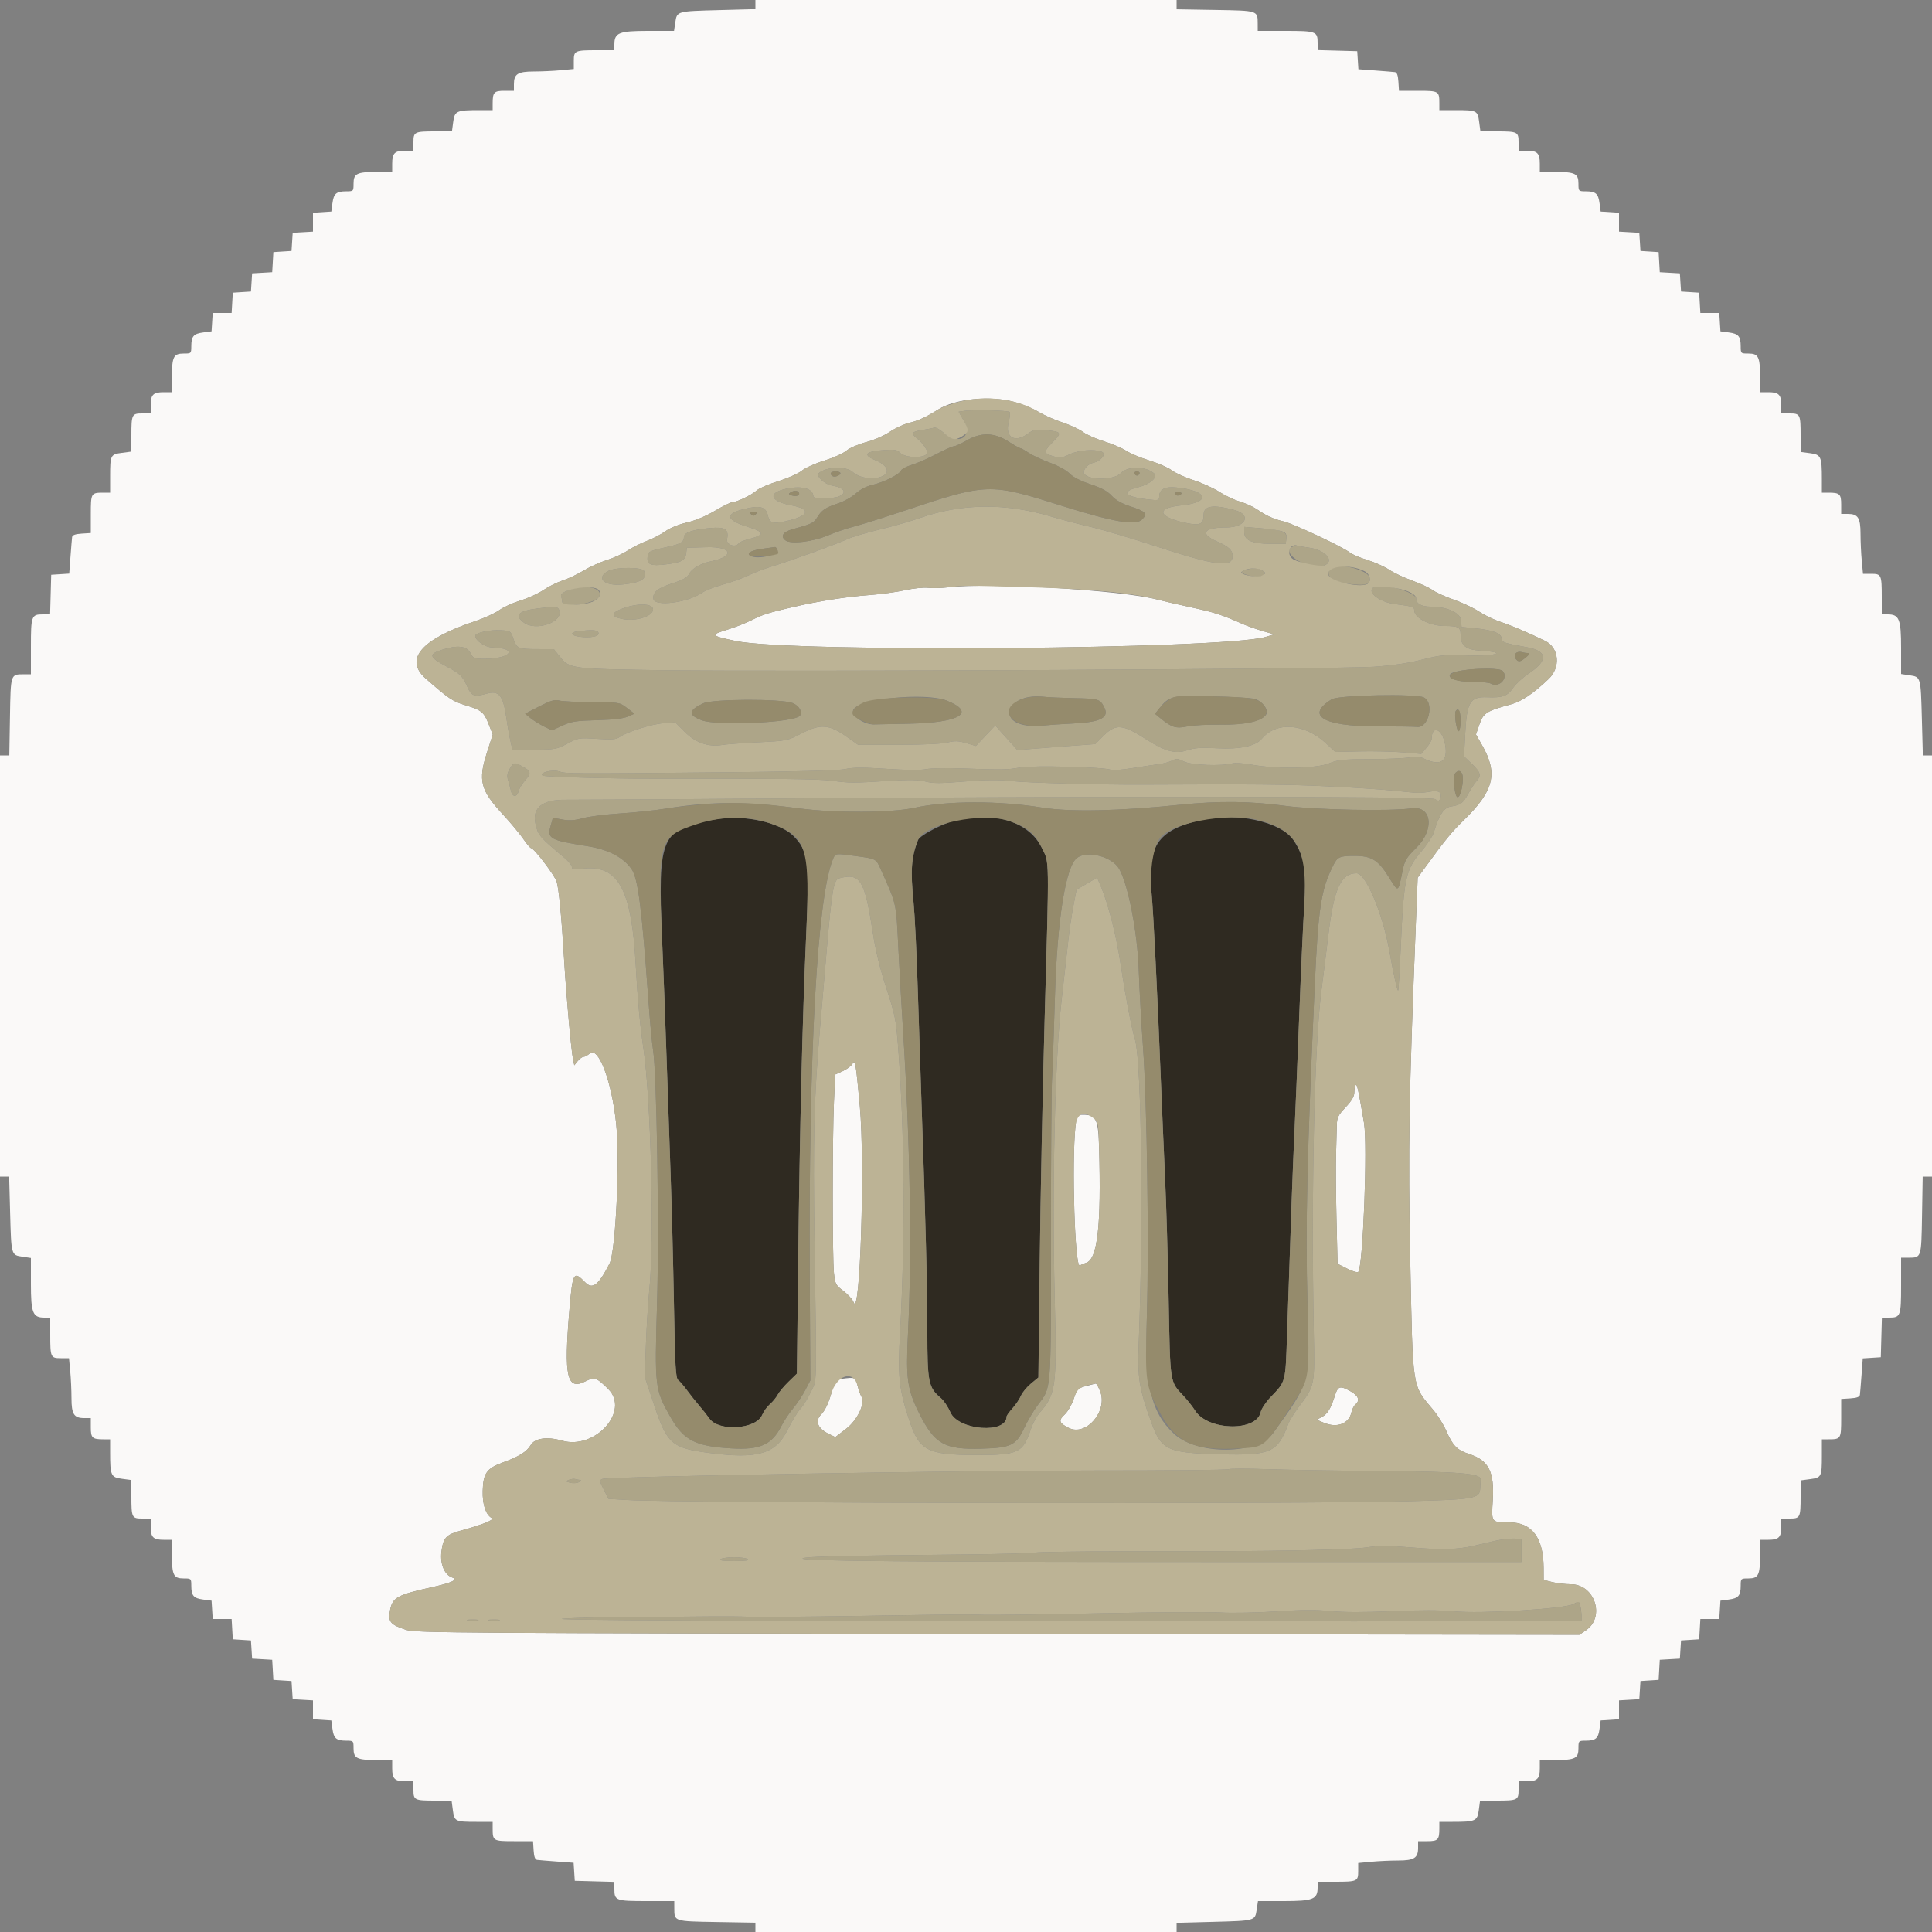 <svg id="svg" version="1.1" xmlns="http://www.w3.org/2000/svg" xmlns:xlink="http://www.w3.org/1999/xlink" width="400" height="400" viewBox="0, 0, 400,400"><rect x="0" y="0" width="400" height="400" fill="#808080" stroke="none"/><g id="svgg"><path id="path0" d="M148.555 169.573 C 136.758 171.453,136.145 172.816,137.099 195.000 C 137.373 201.380,137.778 212.090,137.998 218.800 C 138.219 225.510,138.593 236.310,138.830 242.800 C 139.067 249.290,139.382 261.500,139.531 269.933 C 139.762 283.052,139.890 285.333,140.417 285.733 C 140.755 285.990,141.559 286.920,142.202 287.800 C 142.845 288.680,144.008 290.145,144.786 291.055 C 145.564 291.966,146.498 293.146,146.861 293.679 C 148.755 296.453,156.547 295.938,157.793 292.956 C 158.093 292.236,158.820 291.232,159.408 290.724 C 159.995 290.216,160.717 289.338,161.011 288.772 C 161.305 288.207,162.320 286.993,163.267 286.075 L 164.987 284.404 165.266 260.502 C 165.578 233.815,166.148 210.496,166.894 194.000 C 167.610 178.151,167.359 176.185,164.215 173.041 C 161.469 170.296,154.168 168.679,148.555 169.573 M198.751 169.575 C 195.896 170.132,190.464 172.875,190.036 173.975 C 188.671 177.484,188.481 180.189,189.137 186.800 C 189.388 189.330,189.776 197.250,190.000 204.400 C 190.224 211.550,190.586 222.530,190.804 228.800 C 191.645 252.927,191.990 266.549,191.995 275.716 C 192.001 286.213,192.219 287.290,194.784 289.448 C 195.394 289.961,196.280 291.279,196.752 292.377 C 198.378 296.156,208.400 296.943,208.400 293.291 C 208.400 293.100,208.954 292.327,209.632 291.572 C 210.309 290.817,211.097 289.647,211.382 288.970 C 211.667 288.294,212.595 287.168,213.444 286.468 L 214.987 285.196 215.266 261.147 C 215.420 247.920,215.871 225.556,216.269 211.449 C 217.251 176.626,217.285 178.759,215.703 175.547 C 213.171 170.406,206.512 168.060,198.751 169.575 M248.400 169.809 C 239.642 171.967,237.460 175.242,238.408 184.806 C 238.780 188.559,239.636 205.824,240.391 224.800 C 240.606 230.190,240.978 238.830,241.218 244.000 C 241.459 249.170,241.791 260.510,241.956 269.200 C 242.287 286.630,242.189 285.992,244.998 288.970 C 245.812 289.834,246.911 291.225,247.439 292.062 C 250.061 296.216,260.107 296.464,261.001 292.397 C 261.153 291.701,262.072 290.304,263.042 289.292 C 266.244 285.949,266.130 286.378,266.467 276.400 C 267.403 248.639,267.650 241.859,267.994 234.600 C 268.202 230.200,268.650 219.310,268.989 210.400 C 269.328 201.490,269.799 191.134,270.036 187.386 C 270.508 179.926,270.106 177.486,267.830 173.995 C 265.292 170.101,255.646 168.023,248.400 169.809 " stroke="none" fill="#2f2a21" fill-rule="evenodd"></path><path id="path1" d="M156.400 0.948 L 156.400 1.895 148.900 2.097 C 140.091 2.333,140.164 2.313,139.817 4.627 L 139.551 6.400 134.175 6.400 C 128.155 6.400,127.200 6.783,127.200 9.200 L 127.200 10.400 123.633 10.400 C 118.999 10.400,118.800 10.490,118.800 12.585 L 118.800 14.284 116.100 14.539 C 114.615 14.680,112.108 14.796,110.529 14.797 C 107.202 14.800,106.400 15.312,106.400 17.429 L 106.400 18.800 104.443 18.800 C 102.283 18.800,102.000 19.105,102.000 21.433 L 102.000 22.800 99.250 22.800 C 94.508 22.800,94.134 22.969,93.832 25.241 L 93.572 27.200 90.219 27.200 C 85.796 27.200,85.600 27.295,85.600 29.443 L 85.600 31.200 83.880 31.200 C 81.719 31.200,81.200 31.719,81.200 33.880 L 81.200 35.600 77.974 35.600 C 73.878 35.600,73.200 35.943,73.200 38.014 C 73.200 39.579,73.180 39.600,71.700 39.606 C 69.622 39.615,69.099 40.063,68.831 42.066 L 68.600 43.800 66.700 43.922 L 64.800 44.044 64.800 46.001 L 64.800 47.958 62.700 48.079 L 60.600 48.200 60.479 50.079 L 60.358 51.958 58.479 52.079 L 56.600 52.200 56.480 54.280 L 56.360 56.360 54.280 56.480 L 52.200 56.600 52.079 58.479 L 51.958 60.358 50.079 60.479 L 48.200 60.600 48.079 62.700 L 47.958 64.800 46.001 64.800 L 44.044 64.800 43.922 66.700 L 43.800 68.600 42.066 68.831 C 40.063 69.099,39.615 69.622,39.606 71.700 C 39.600 73.180,39.579 73.200,38.014 73.200 C 35.943 73.200,35.600 73.878,35.600 77.974 L 35.600 81.200 33.880 81.200 C 31.719 81.200,31.200 81.719,31.200 83.880 L 31.200 85.600 29.443 85.600 C 27.297 85.600,27.200 85.799,27.200 90.181 L 27.200 93.497 25.240 93.757 C 22.883 94.070,22.800 94.236,22.800 98.633 L 22.800 102.000 21.433 102.000 C 18.852 102.000,18.800 102.087,18.800 106.421 L 18.800 110.356 16.904 110.478 C 15.585 110.563,14.983 110.783,14.927 111.200 C 14.883 111.530,14.731 113.366,14.589 115.279 L 14.332 118.759 12.466 118.879 L 10.600 119.000 10.486 123.100 L 10.372 127.200 8.866 127.200 C 6.513 127.200,6.400 127.505,6.400 133.880 L 6.400 139.600 4.900 139.606 C 2.177 139.617,2.215 139.499,2.064 148.385 L 1.928 156.400 0.964 156.400 L 0.000 156.400 0.000 200.000 L 0.000 243.600 0.948 243.600 L 1.895 243.600 2.097 251.100 C 2.333 259.909,2.313 259.836,4.627 260.183 L 6.400 260.449 6.400 265.825 C 6.400 271.845,6.783 272.800,9.200 272.800 L 10.400 272.800 10.400 276.367 C 10.400 281.001,10.490 281.200,12.585 281.200 L 14.284 281.200 14.539 283.900 C 14.680 285.385,14.796 287.892,14.797 289.471 C 14.800 292.798,15.312 293.600,17.429 293.600 L 18.800 293.600 18.800 295.557 C 18.800 297.717,19.105 298.000,21.433 298.000 L 22.800 298.000 22.800 300.750 C 22.800 305.492,22.969 305.866,25.241 306.168 L 27.200 306.428 27.200 309.781 C 27.200 314.204,27.295 314.400,29.443 314.400 L 31.200 314.400 31.200 316.120 C 31.200 318.281,31.719 318.800,33.880 318.800 L 35.600 318.800 35.600 322.026 C 35.600 326.122,35.943 326.800,38.014 326.800 C 39.579 326.800,39.600 326.820,39.606 328.300 C 39.615 330.378,40.063 330.901,42.066 331.169 L 43.800 331.400 43.922 333.300 L 44.044 335.200 46.001 335.200 L 47.958 335.200 48.079 337.300 L 48.200 339.400 50.079 339.521 L 51.958 339.642 52.079 341.521 L 52.200 343.400 54.280 343.520 L 56.360 343.640 56.480 345.720 L 56.600 347.800 58.479 347.921 L 60.358 348.042 60.479 349.921 L 60.600 351.800 62.700 351.921 L 64.800 352.042 64.800 353.999 L 64.800 355.956 66.700 356.078 L 68.600 356.200 68.831 357.934 C 69.099 359.937,69.622 360.385,71.700 360.394 C 73.180 360.400,73.200 360.421,73.200 361.986 C 73.200 364.057,73.878 364.400,77.974 364.400 L 81.200 364.400 81.200 366.120 C 81.200 368.281,81.719 368.800,83.880 368.800 L 85.600 368.800 85.600 370.557 C 85.600 372.703,85.799 372.800,90.181 372.800 L 93.497 372.800 93.757 374.760 C 94.070 377.117,94.236 377.200,98.633 377.200 L 102.000 377.200 102.000 378.567 C 102.000 381.148,102.087 381.200,106.421 381.200 L 110.356 381.200 110.478 383.096 C 110.563 384.415,110.783 385.017,111.200 385.073 C 111.530 385.117,113.366 385.269,115.279 385.411 L 118.759 385.668 118.879 387.534 L 119.000 389.400 123.100 389.514 L 127.200 389.628 127.200 391.134 C 127.200 393.487,127.505 393.600,133.880 393.600 L 139.600 393.600 139.606 395.100 C 139.617 397.823,139.499 397.785,148.385 397.936 L 156.400 398.072 156.400 399.036 L 156.400 400.000 200.000 400.000 L 243.600 400.000 243.600 399.052 L 243.600 398.105 251.100 397.903 C 259.909 397.667,259.836 397.687,260.183 395.373 L 260.449 393.600 265.825 393.600 C 271.845 393.600,272.800 393.217,272.800 390.800 L 272.800 389.600 276.367 389.600 C 281.001 389.600,281.200 389.510,281.200 387.415 L 281.200 385.716 283.900 385.461 C 285.385 385.320,287.892 385.204,289.471 385.203 C 292.798 385.200,293.600 384.688,293.600 382.571 L 293.600 381.200 295.557 381.200 C 297.717 381.200,298.000 380.895,298.000 378.567 L 298.000 377.200 300.750 377.200 C 305.492 377.200,305.866 377.031,306.168 374.759 L 306.428 372.800 309.781 372.800 C 314.204 372.800,314.400 372.705,314.400 370.557 L 314.400 368.800 316.120 368.800 C 318.281 368.800,318.800 368.281,318.800 366.120 L 318.800 364.400 322.026 364.400 C 326.122 364.400,326.800 364.057,326.800 361.986 C 326.800 360.421,326.820 360.400,328.300 360.394 C 330.378 360.385,330.901 359.937,331.169 357.934 L 331.400 356.200 333.300 356.078 L 335.200 355.956 335.200 353.999 L 335.200 352.042 337.300 351.921 L 339.400 351.800 339.521 349.921 L 339.642 348.042 341.521 347.921 L 343.400 347.800 343.520 345.720 L 343.640 343.640 345.720 343.520 L 347.800 343.400 347.921 341.521 L 348.042 339.642 349.921 339.521 L 351.800 339.400 351.921 337.300 L 352.042 335.200 353.999 335.200 L 355.956 335.200 356.078 333.300 L 356.200 331.400 357.934 331.169 C 359.937 330.901,360.385 330.378,360.394 328.300 C 360.400 326.820,360.421 326.800,361.986 326.800 C 364.057 326.800,364.400 326.122,364.400 322.026 L 364.400 318.800 366.120 318.800 C 368.281 318.800,368.800 318.281,368.800 316.120 L 368.800 314.400 370.557 314.400 C 372.703 314.400,372.800 314.201,372.800 309.819 L 372.800 306.503 374.760 306.243 C 377.117 305.930,377.200 305.764,377.200 301.367 L 377.200 298.000 378.567 298.000 C 381.148 298.000,381.200 297.913,381.200 293.579 L 381.200 289.644 383.096 289.522 C 384.415 289.437,385.017 289.217,385.073 288.800 C 385.117 288.470,385.269 286.634,385.411 284.721 L 385.668 281.241 387.534 281.121 L 389.400 281.000 389.514 276.900 L 389.628 272.800 391.134 272.800 C 393.487 272.800,393.600 272.495,393.600 266.120 L 393.600 260.400 395.100 260.394 C 397.823 260.383,397.785 260.501,397.936 251.615 L 398.072 243.600 399.036 243.600 L 400.000 243.600 400.000 200.000 L 400.000 156.400 399.052 156.400 L 398.105 156.400 397.903 148.900 C 397.667 140.091,397.687 140.164,395.373 139.817 L 393.600 139.551 393.600 134.175 C 393.600 128.155,393.217 127.200,390.800 127.200 L 389.600 127.200 389.600 123.633 C 389.600 118.999,389.510 118.800,387.415 118.800 L 385.716 118.800 385.461 116.100 C 385.320 114.615,385.204 112.108,385.203 110.529 C 385.200 107.202,384.688 106.400,382.571 106.400 L 381.200 106.400 381.200 104.443 C 381.200 102.283,380.895 102.000,378.567 102.000 L 377.200 102.000 377.200 99.250 C 377.200 94.508,377.031 94.134,374.759 93.832 L 372.800 93.572 372.800 90.219 C 372.800 85.796,372.705 85.600,370.557 85.600 L 368.800 85.600 368.800 83.880 C 368.800 81.719,368.281 81.200,366.120 81.200 L 364.400 81.200 364.400 77.974 C 364.400 73.878,364.057 73.200,361.986 73.200 C 360.421 73.200,360.400 73.180,360.394 71.700 C 360.385 69.622,359.937 69.099,357.934 68.831 L 356.200 68.600 356.078 66.700 L 355.956 64.800 353.999 64.800 L 352.042 64.800 351.921 62.700 L 351.800 60.600 349.921 60.479 L 348.042 60.358 347.921 58.479 L 347.800 56.600 345.720 56.480 L 343.640 56.360 343.520 54.280 L 343.400 52.200 341.521 52.079 L 339.642 51.958 339.521 50.079 L 339.400 48.200 337.300 48.079 L 335.200 47.958 335.200 46.001 L 335.200 44.044 333.300 43.922 L 331.400 43.800 331.169 42.066 C 330.901 40.063,330.378 39.615,328.300 39.606 C 326.820 39.600,326.800 39.579,326.800 38.014 C 326.800 35.943,326.122 35.600,322.026 35.600 L 318.800 35.600 318.800 33.880 C 318.800 31.719,318.281 31.200,316.120 31.200 L 314.400 31.200 314.400 29.443 C 314.400 27.297,314.201 27.200,309.819 27.200 L 306.503 27.200 306.243 25.240 C 305.930 22.883,305.764 22.800,301.367 22.800 L 298.000 22.800 298.000 21.433 C 298.000 18.852,297.913 18.800,293.579 18.800 L 289.644 18.800 289.522 16.904 C 289.437 15.585,289.217 14.983,288.800 14.927 C 288.470 14.883,286.634 14.731,284.721 14.589 L 281.241 14.332 281.121 12.466 L 281.000 10.600 276.900 10.486 L 272.800 10.372 272.800 8.866 C 272.800 6.513,272.495 6.400,266.120 6.400 L 260.400 6.400 260.394 4.900 C 260.383 2.177,260.501 2.215,251.615 2.064 L 243.600 1.928 243.600 0.964 L 243.600 0.000 200.000 0.000 L 156.400 0.000 156.400 0.948 M210.008 83.217 C 211.654 83.667,213.900 84.588,215.000 85.265 C 216.100 85.942,218.322 86.928,219.937 87.456 C 221.553 87.984,223.472 88.872,224.201 89.428 C 224.930 89.984,226.906 90.865,228.591 91.385 C 230.276 91.905,232.336 92.781,233.169 93.332 C 234.001 93.883,236.164 94.789,237.974 95.345 C 239.785 95.901,241.869 96.815,242.605 97.377 C 243.341 97.938,245.375 98.859,247.123 99.423 C 248.872 99.987,251.270 101.074,252.451 101.838 C 253.633 102.603,255.534 103.501,256.676 103.835 C 257.817 104.169,259.397 104.881,260.187 105.417 C 262.301 106.851,263.568 107.427,265.800 107.967 C 267.906 108.476,277.957 113.206,279.507 114.418 C 280.006 114.807,281.629 115.495,283.113 115.946 C 284.597 116.397,286.620 117.302,287.609 117.957 C 288.598 118.612,290.755 119.629,292.404 120.218 C 294.052 120.806,295.940 121.685,296.600 122.170 C 297.260 122.655,299.240 123.551,301.000 124.162 C 302.760 124.773,305.100 125.875,306.200 126.611 C 307.300 127.347,309.280 128.303,310.600 128.734 C 312.789 129.449,316.585 131.063,319.893 132.684 C 322.806 134.112,323.170 138.176,320.602 140.600 C 317.382 143.639,315.024 145.227,312.858 145.815 C 307.762 147.199,307.121 147.602,306.315 149.935 L 305.579 152.065 306.831 154.255 C 310.198 160.139,309.342 163.677,303.070 169.802 C 300.456 172.355,299.318 173.748,294.943 179.757 L 293.518 181.715 293.179 190.157 C 291.691 227.258,291.506 238.039,291.969 260.600 C 292.539 288.344,292.260 286.548,296.858 292.061 C 297.711 293.085,298.873 294.975,299.438 296.261 C 300.784 299.321,301.686 300.234,304.157 301.038 C 308.238 302.366,309.420 304.685,309.059 310.655 C 308.779 315.280,308.705 315.184,312.520 315.195 C 317.183 315.208,319.565 318.394,319.590 324.653 L 319.600 327.105 321.377 327.553 C 322.355 327.799,324.083 328.000,325.217 328.000 C 330.176 328.000,332.407 334.763,328.362 337.533 L 327.000 338.466 206.600 338.299 C 95.406 338.144,86.042 338.080,84.140 337.462 C 80.807 336.379,80.307 335.783,80.752 333.422 C 81.262 330.721,82.208 330.202,89.600 328.571 C 93.481 327.714,94.936 327.024,93.693 326.630 C 92.050 326.108,91.077 323.848,91.393 321.282 C 91.742 318.444,92.355 317.743,95.170 316.966 C 100.034 315.623,102.443 314.656,101.811 314.302 C 100.564 313.604,99.866 311.499,99.940 308.654 C 100.033 305.044,100.774 303.998,104.090 302.792 C 107.439 301.574,109.053 300.573,109.854 299.216 C 110.718 297.753,113.258 297.387,116.369 298.277 C 123.214 300.234,130.473 292.134,125.938 287.599 C 123.538 285.200,123.080 285.041,121.248 285.975 C 117.358 287.960,116.714 285.113,117.897 271.142 C 118.552 263.402,118.761 263.033,121.116 265.457 C 122.671 267.058,123.870 266.153,126.193 261.624 C 127.477 259.122,128.368 240.247,127.564 232.600 C 126.641 223.814,123.872 216.506,122.081 218.127 C 121.672 218.497,121.110 218.800,120.833 218.800 C 120.555 218.800,120.007 219.197,119.614 219.682 L 118.900 220.564 118.653 219.382 C 118.252 217.453,117.248 206.319,116.798 198.800 C 116.263 189.866,115.719 184.132,115.256 182.563 C 114.882 181.292,110.559 175.600,109.968 175.600 C 109.787 175.600,109.056 174.745,108.344 173.700 C 107.633 172.655,105.737 170.378,104.132 168.640 C 99.455 163.578,98.951 161.636,100.808 155.839 L 102.015 152.069 101.185 149.962 C 100.173 147.394,99.730 147.034,96.291 145.986 C 93.682 145.191,92.933 144.686,88.150 140.495 C 83.600 136.510,87.200 132.330,98.392 128.603 C 100.256 127.982,102.494 126.957,103.366 126.325 C 104.238 125.694,106.223 124.792,107.776 124.322 C 109.329 123.852,111.453 122.882,112.496 122.167 C 113.539 121.452,115.339 120.558,116.496 120.181 C 117.653 119.803,119.613 118.876,120.851 118.120 C 122.089 117.365,124.239 116.393,125.627 115.961 C 127.016 115.529,128.953 114.644,129.934 113.995 C 130.914 113.345,132.705 112.444,133.914 111.992 C 135.123 111.539,136.852 110.642,137.756 109.997 C 138.719 109.309,140.559 108.559,142.200 108.184 C 143.927 107.790,146.144 106.866,147.987 105.772 C 149.630 104.798,151.250 103.996,151.587 103.991 C 152.524 103.978,155.695 102.449,156.653 101.549 C 157.123 101.109,159.144 100.239,161.144 99.617 C 163.145 98.995,165.337 98.020,166.015 97.449 C 166.693 96.878,168.766 95.948,170.621 95.382 C 172.476 94.816,174.543 93.891,175.215 93.326 C 175.903 92.747,177.693 91.970,179.318 91.545 C 180.949 91.117,183.068 90.196,184.200 89.421 C 185.300 88.669,187.100 87.834,188.200 87.567 C 190.162 87.091,191.765 86.352,194.243 84.781 C 197.750 82.558,204.972 81.842,210.008 83.217 M196.200 121.604 C 194.880 121.762,193.053 121.804,192.140 121.697 C 191.226 121.590,189.081 121.813,187.373 122.193 C 185.664 122.573,182.361 123.025,180.033 123.196 C 175.322 123.543,169.538 124.444,164.400 125.630 C 159.078 126.859,157.954 127.213,155.586 128.408 C 154.368 129.022,152.050 129.926,150.434 130.417 C 146.999 131.460,147.124 131.607,152.400 132.724 C 163.776 135.134,253.351 134.438,262.002 131.873 L 263.800 131.340 261.400 130.643 C 260.080 130.259,258.280 129.626,257.400 129.237 C 253.037 127.305,251.418 126.778,246.800 125.784 C 244.050 125.191,240.900 124.467,239.800 124.174 C 232.261 122.167,204.962 120.557,196.200 121.604 M176.512 220.228 C 176.257 220.684,175.345 221.374,174.485 221.762 L 172.921 222.467 172.662 228.133 C 172.327 235.453,172.323 260.350,172.657 263.538 C 172.898 265.851,173.014 266.069,174.643 267.297 C 175.595 268.014,176.530 269.050,176.722 269.600 C 178.073 273.481,179.108 241.042,178.017 229.000 C 177.226 220.268,177.053 219.262,176.512 220.228 M280.690 224.643 C 280.531 224.803,280.400 225.470,280.400 226.125 C 280.400 226.986,279.900 227.852,278.600 229.241 C 277.001 230.951,276.797 231.380,276.772 233.083 C 276.757 234.137,276.686 236.800,276.614 239.000 C 276.543 241.200,276.584 247.196,276.705 252.325 L 276.926 261.650 278.912 262.657 C 280.004 263.210,281.040 263.514,281.215 263.331 C 282.196 262.309,283.171 237.030,282.405 232.499 C 281.264 225.759,280.961 224.372,280.690 224.643 M222.657 233.259 C 221.863 240.857,222.543 262.530,223.559 261.996 C 223.912 261.810,224.505 261.565,224.877 261.451 C 227.228 260.729,228.018 253.716,227.554 237.664 C 227.381 231.675,226.955 230.800,224.213 230.800 C 222.916 230.800,222.913 230.805,222.657 233.259 M174.174 285.484 C 173.025 285.630,172.893 285.828,172.058 288.667 C 171.477 290.640,170.773 292.088,170.035 292.826 C 168.667 294.195,169.276 295.756,171.622 296.892 L 172.947 297.534 175.198 295.802 C 177.551 293.991,179.209 290.461,178.335 289.126 C 178.146 288.836,177.791 287.835,177.548 286.900 C 177.079 285.100,177.106 285.111,174.174 285.484 M224.816 286.982 C 223.135 287.433,222.990 287.585,222.302 289.630 C 221.900 290.824,221.072 292.262,220.461 292.827 C 219.094 294.091,219.235 294.598,221.239 295.620 C 224.856 297.465,229.417 292.158,227.764 288.028 C 227.406 287.133,226.998 286.424,226.857 286.452 C 226.715 286.481,225.797 286.719,224.816 286.982 M276.393 288.900 C 275.533 291.632,274.862 292.741,273.695 293.361 L 272.600 293.943 274.087 294.571 C 276.796 295.717,279.277 294.783,279.795 292.422 C 279.936 291.780,280.310 291.041,280.626 290.779 C 281.614 289.959,281.259 288.981,279.646 288.074 C 277.453 286.841,277.005 286.955,276.393 288.900 " stroke="none" fill="#faf9f8" fill-rule="evenodd"></path><path id="path2" d="M199.736 85.065 L 198.472 85.245 199.431 86.923 C 201.493 90.528,198.552 92.348,195.256 89.506 C 194.517 88.869,193.685 88.435,193.408 88.542 C 193.130 88.648,192.067 88.861,191.046 89.014 C 188.725 89.362,188.502 89.708,189.896 90.802 C 190.901 91.590,191.950 93.021,191.986 93.651 C 192.058 94.923,187.423 94.951,186.278 93.686 C 185.753 93.106,185.176 93.023,182.855 93.196 C 178.973 93.484,178.551 94.227,181.580 95.439 C 182.411 95.771,183.280 96.458,183.511 96.964 C 184.519 99.176,178.826 99.828,176.591 97.756 C 175.191 96.459,171.056 96.593,169.489 97.986 C 168.872 98.534,170.761 100.289,172.222 100.526 C 174.734 100.934,175.465 101.969,173.781 102.736 C 172.534 103.304,168.400 103.353,168.400 102.800 C 168.400 101.047,165.736 100.417,162.200 101.334 C 158.873 102.196,159.696 103.873,163.814 104.618 C 168.114 105.396,167.533 106.882,162.514 107.944 C 159.953 108.486,159.323 108.271,158.987 106.741 C 158.582 104.895,157.384 104.571,154.018 105.396 C 150.007 106.379,150.286 107.689,154.800 109.074 C 158.396 110.177,158.416 110.736,154.893 111.654 C 153.954 111.898,153.089 112.256,152.970 112.449 C 152.336 113.475,150.299 112.807,150.530 111.649 C 150.947 109.563,150.128 109.036,146.930 109.333 C 143.339 109.667,141.600 110.273,141.600 111.190 C 141.600 112.200,140.911 112.629,138.400 113.180 C 134.403 114.058,134.207 114.151,134.080 115.242 C 133.885 116.909,134.695 117.241,137.954 116.832 C 141.184 116.427,141.897 116.018,142.076 114.471 L 142.200 113.400 146.300 113.286 C 151.601 113.139,152.228 115.176,147.200 116.209 C 145.088 116.643,143.209 117.726,142.671 118.821 C 142.319 119.538,141.452 120.040,139.430 120.696 C 136.146 121.763,135.118 122.577,135.281 123.979 C 135.477 125.664,142.427 124.791,145.356 122.714 C 145.991 122.263,147.977 121.490,149.769 120.997 C 151.561 120.504,153.921 119.654,155.014 119.108 C 156.106 118.562,158.350 117.711,160.000 117.217 C 163.633 116.130,173.150 112.677,175.500 111.594 C 176.435 111.163,179.405 110.281,182.100 109.634 C 184.795 108.988,188.530 107.922,190.400 107.266 C 199.160 104.192,208.244 104.102,217.800 106.993 C 219.560 107.525,223.070 108.444,225.600 109.035 C 228.130 109.626,234.160 111.408,239.000 112.994 C 251.766 117.178,255.200 117.618,255.200 115.072 C 255.200 113.910,254.364 113.144,251.952 112.095 C 248.301 110.507,249.174 109.200,253.886 109.200 C 257.946 109.200,259.211 106.572,255.618 105.605 C 251.149 104.402,249.200 104.696,249.200 106.573 C 249.200 108.545,248.459 108.884,245.502 108.264 C 239.733 107.055,239.206 105.162,244.495 104.643 C 250.805 104.024,250.207 101.605,243.577 100.929 C 241.144 100.681,240.000 101.298,240.000 102.857 C 240.000 103.595,239.819 103.637,237.700 103.401 C 232.819 102.856,231.980 101.755,235.754 100.848 C 238.059 100.294,239.784 98.779,238.959 98.034 C 237.230 96.471,233.445 96.453,232.000 98.000 C 230.526 99.577,224.400 99.391,224.400 97.768 C 224.400 96.984,225.372 96.026,226.396 95.801 C 227.993 95.450,229.130 93.941,228.103 93.534 C 226.577 92.931,223.222 93.200,221.432 94.070 C 219.840 94.843,219.462 94.885,218.021 94.454 C 216.005 93.849,216.003 93.542,218.008 91.497 C 219.898 89.569,219.785 89.380,216.561 89.064 C 214.387 88.851,213.976 88.933,212.783 89.812 C 210.125 91.774,208.049 90.550,208.822 87.477 C 209.086 86.428,209.181 85.447,209.031 85.298 C 208.714 84.981,201.584 84.802,199.736 85.065 M208.781 91.410 C 209.981 92.175,211.098 92.800,211.264 92.800 C 211.429 92.800,212.199 93.230,212.974 93.756 C 213.749 94.282,215.720 95.200,217.355 95.797 C 219.068 96.421,220.794 97.368,221.428 98.029 C 222.131 98.763,223.684 99.562,225.736 100.245 C 228.049 101.016,229.288 101.687,230.173 102.651 C 231.022 103.576,232.254 104.267,234.175 104.894 C 237.243 105.896,237.639 106.361,236.442 107.558 C 235.114 108.886,230.482 108.075,219.337 104.565 C 204.845 100.001,204.378 100.018,187.200 105.750 C 182.910 107.182,178.230 108.649,176.800 109.012 C 175.370 109.374,173.017 110.173,171.570 110.788 C 168.329 112.165,163.768 112.724,162.635 111.883 C 161.511 111.050,162.095 110.117,164.079 109.574 C 168.055 108.488,168.483 108.283,169.185 107.129 C 170.110 105.608,170.900 105.080,173.554 104.207 C 174.739 103.818,176.372 102.900,177.183 102.167 C 178.089 101.349,179.391 100.671,180.559 100.409 C 182.920 99.880,186.223 98.237,186.529 97.440 C 186.655 97.112,187.656 96.577,188.754 96.251 C 189.851 95.925,192.141 94.925,193.841 94.029 C 195.542 93.133,197.180 92.400,197.481 92.400 C 197.782 92.400,198.967 91.862,200.114 91.204 C 203.147 89.464,205.827 89.528,208.781 91.410 M174.000 97.957 C 174.000 98.424,172.832 98.867,172.364 98.578 C 171.659 98.142,172.012 97.600,173.000 97.600 C 173.550 97.600,174.000 97.761,174.000 97.957 M235.923 98.030 C 235.845 98.267,235.609 98.460,235.400 98.460 C 235.191 98.460,234.956 98.267,234.877 98.030 C 234.798 97.794,235.033 97.600,235.400 97.600 C 235.767 97.600,236.002 97.794,235.923 98.030 M165.383 101.972 C 165.731 102.535,164.902 102.886,163.944 102.582 C 163.276 102.370,163.213 102.238,163.647 101.962 C 164.371 101.504,165.096 101.508,165.383 101.972 M244.353 102.429 C 243.746 102.804,243.091 102.500,243.406 101.990 C 243.527 101.795,243.905 101.742,244.246 101.873 C 244.731 102.059,244.754 102.181,244.353 102.429 M156.480 106.480 C 156.107 106.853,155.893 106.853,155.520 106.480 C 155.147 106.107,155.253 106.000,156.000 106.000 C 156.747 106.000,156.853 106.107,156.480 106.480 M257.600 110.136 C 257.600 111.851,259.179 112.573,262.964 112.588 L 266.200 112.600 266.327 111.500 C 266.489 110.090,265.622 109.741,261.037 109.369 L 257.600 109.090 257.600 110.136 M267.500 113.231 C 265.043 114.667,271.212 118.202,274.184 117.061 C 276.432 116.199,274.417 113.843,271.049 113.395 C 269.976 113.252,268.896 113.065,268.649 112.979 C 268.402 112.892,267.885 113.006,267.500 113.231 M160.967 113.857 C 161.355 114.868,156.884 115.881,155.436 115.110 C 154.361 114.538,155.478 113.915,158.200 113.568 C 159.300 113.427,160.316 113.287,160.457 113.256 C 160.599 113.225,160.828 113.496,160.967 113.857 M275.280 117.878 C 274.455 119.479,276.029 120.544,279.835 120.959 C 282.772 121.280,283.600 121.018,283.600 119.767 C 283.600 117.902,276.140 116.208,275.280 117.878 M125.900 118.229 C 123.242 119.671,125.147 121.412,128.939 121.006 C 132.829 120.589,133.983 119.864,133.356 118.229 C 133.026 117.371,127.482 117.370,125.900 118.229 M258.200 117.885 C 256.639 118.261,256.772 118.698,258.585 119.154 C 260.913 119.741,262.699 119.101,261.396 118.147 C 260.647 117.600,259.706 117.523,258.200 117.885 M284.363 121.623 C 282.905 122.524,285.564 124.634,288.675 125.043 C 292.553 125.553,292.800 125.631,292.800 126.356 C 292.800 127.949,296.034 129.600,299.154 129.600 C 301.934 129.600,302.400 129.858,302.400 131.398 C 302.400 133.627,303.489 134.516,306.441 134.698 C 312.688 135.081,309.447 135.955,302.800 135.679 C 299.185 135.529,298.015 135.654,294.400 136.580 C 291.613 137.293,288.248 137.789,284.400 138.053 C 277.351 138.536,162.845 139.093,138.000 138.765 C 118.218 138.504,117.935 138.468,115.938 135.983 L 114.666 134.400 111.233 134.394 C 107.235 134.387,106.992 134.279,106.269 132.181 C 105.739 130.644,105.666 130.597,103.680 130.480 C 101.419 130.347,98.400 131.006,98.400 131.634 C 98.400 132.617,100.402 134.001,101.882 134.040 C 107.395 134.185,105.876 136.400,100.264 136.400 C 98.186 136.400,97.976 136.313,97.413 135.224 C 96.636 133.723,94.736 133.501,91.504 134.534 C 88.646 135.448,88.818 136.061,92.478 138.004 C 95.327 139.517,95.726 139.914,96.804 142.300 C 97.637 144.145,98.222 144.339,100.754 143.613 C 103.270 142.892,104.152 143.946,104.805 148.453 C 105.039 150.074,105.422 152.255,105.656 153.300 L 106.080 155.200 110.599 155.200 C 114.886 155.200,115.240 155.136,117.459 153.958 C 119.742 152.747,119.894 152.722,123.600 152.968 C 126.686 153.173,127.566 153.103,128.285 152.598 C 129.829 151.512,134.912 149.913,137.400 149.729 L 139.800 149.551 141.800 151.562 C 144.008 153.781,146.716 154.713,149.547 154.227 C 150.346 154.090,153.701 153.843,157.001 153.678 C 162.927 153.382,163.040 153.359,165.972 151.842 C 169.851 149.835,171.646 149.959,175.222 152.480 L 177.661 154.200 185.930 154.200 C 190.913 154.200,194.965 154.013,196.126 153.729 C 197.696 153.346,198.421 153.368,200.048 153.851 L 202.044 154.444 204.048 152.322 L 206.052 150.200 208.346 152.752 L 210.639 155.303 213.420 155.066 C 214.949 154.936,218.573 154.655,221.473 154.441 L 226.747 154.053 228.363 152.437 C 231.013 149.787,232.363 149.884,237.326 153.081 C 241.152 155.546,243.359 156.144,245.726 155.358 C 247.336 154.824,248.631 154.735,252.124 154.919 C 256.733 155.162,259.987 154.462,261.234 152.959 C 264.238 149.339,270.068 149.747,274.523 153.888 L 276.447 155.676 281.523 155.560 C 284.315 155.496,288.323 155.588,290.429 155.764 L 294.258 156.084 295.329 154.812 C 295.918 154.111,296.400 153.322,296.400 153.058 C 296.400 150.029,298.533 150.772,299.173 154.024 C 299.888 157.660,298.268 158.761,294.750 157.029 C 294.016 156.667,293.114 156.608,291.750 156.832 C 290.678 157.008,286.972 157.163,283.515 157.176 C 278.013 157.197,276.966 157.308,275.115 158.069 C 272.568 159.115,264.258 159.248,259.178 158.324 C 257.515 158.022,255.715 157.897,255.178 158.047 C 252.958 158.667,246.618 158.425,245.126 157.664 C 243.898 157.038,243.541 157.005,242.741 157.444 C 242.223 157.728,240.990 158.069,240.000 158.201 C 239.010 158.333,236.452 158.717,234.316 159.054 C 232.179 159.391,230.233 159.544,229.992 159.395 C 229.054 158.815,213.874 158.418,211.200 158.903 C 208.536 159.387,207.587 159.400,198.600 159.082 C 195.740 158.981,192.628 159.059,191.684 159.255 C 190.640 159.471,187.447 159.443,183.532 159.183 C 178.730 158.865,176.576 158.874,175.048 159.221 C 173.677 159.533,164.799 159.764,148.200 159.921 C 117.879 160.206,117.157 160.202,115.740 159.713 C 114.400 159.251,111.452 160.014,112.374 160.584 C 112.824 160.862,126.772 161.232,136.200 161.216 C 160.714 161.176,169.524 161.277,172.149 161.629 C 175.914 162.134,176.552 162.137,183.972 161.672 C 188.310 161.400,190.216 161.435,191.645 161.812 C 193.171 162.215,194.754 162.213,199.678 161.804 C 204.182 161.430,206.765 161.405,209.405 161.709 C 212.557 162.073,227.769 162.488,236.400 162.446 C 259.715 162.332,265.957 162.386,274.354 162.774 C 279.769 163.023,286.270 163.447,288.800 163.714 C 293.919 164.255,293.934 164.255,296.258 163.875 C 297.998 163.591,298.642 164.104,298.150 165.385 C 297.960 165.882,297.796 165.889,297.063 165.433 C 296.142 164.861,226.881 164.831,153.000 165.372 C 134.520 165.507,118.371 165.603,117.112 165.585 C 112.287 165.515,110.098 167.279,110.873 170.612 C 111.420 172.965,111.687 173.278,116.790 177.546 C 117.676 178.287,118.400 179.167,118.400 179.501 C 118.400 180.005,118.786 180.065,120.639 179.847 C 127.980 178.984,130.758 184.023,131.619 199.763 C 132.010 206.923,132.521 212.479,133.204 217.000 C 134.759 227.303,135.485 256.638,134.441 267.000 C 134.198 269.420,133.882 274.469,133.739 278.220 L 133.480 285.040 135.386 290.758 C 138.135 299.005,139.056 299.807,146.952 300.829 C 156.884 302.115,160.600 301.020,163.034 296.091 C 163.933 294.270,165.138 292.290,165.712 291.691 C 166.285 291.091,167.258 289.520,167.874 288.200 C 169.175 285.411,169.103 288.313,168.637 257.200 C 168.316 235.760,168.538 227.114,169.778 212.800 C 170.112 208.950,170.742 201.620,171.179 196.511 C 172.218 184.355,172.603 182.147,173.735 181.843 C 178.141 180.661,179.029 182.123,180.757 193.408 C 181.274 196.788,182.242 200.719,183.516 204.608 C 185.295 210.041,185.521 211.160,185.939 216.600 C 187.278 234.035,187.437 256.040,186.364 275.546 C 185.840 285.076,186.084 287.461,188.255 294.060 C 190.326 300.354,191.996 301.223,202.059 301.242 C 210.899 301.259,211.800 300.828,213.457 295.800 C 213.820 294.700,214.627 293.213,215.251 292.495 C 218.656 288.576,218.828 287.250,218.360 268.499 C 217.794 245.809,218.405 219.354,219.775 207.200 C 220.333 202.250,220.981 196.490,221.215 194.400 C 221.450 192.310,221.921 189.160,222.264 187.400 L 222.886 184.200 225.015 182.951 L 227.145 181.701 227.934 183.551 C 229.402 186.992,231.130 193.774,231.974 199.400 C 232.981 206.121,234.232 212.683,235.015 215.352 C 236.333 219.844,236.727 253.174,235.759 278.200 C 235.485 285.283,235.829 287.442,238.336 294.400 C 240.455 300.280,241.613 300.819,252.730 301.094 C 263.147 301.353,264.518 300.728,266.773 294.692 C 267.000 294.082,267.889 292.642,268.748 291.492 C 272.302 286.732,272.220 287.135,271.997 275.400 C 271.450 246.561,272.138 216.208,273.594 205.000 C 274.022 201.700,274.652 196.660,274.992 193.800 C 276.159 183.993,277.601 180.800,280.865 180.800 C 282.749 180.800,286.227 189.004,287.628 196.750 C 288.616 202.213,289.290 205.243,289.477 205.056 C 289.558 204.975,289.798 200.969,290.009 196.154 C 290.642 181.726,290.995 180.097,294.337 176.200 C 295.469 174.880,296.589 173.170,296.827 172.400 C 297.990 168.637,298.929 167.210,300.394 166.979 C 302.452 166.654,302.893 166.327,304.005 164.303 C 304.557 163.297,305.322 162.128,305.705 161.705 C 306.740 160.561,306.569 159.925,304.756 158.181 L 303.112 156.600 303.340 152.126 C 303.687 145.317,304.337 144.212,307.911 144.357 C 311.108 144.486,312.073 144.137,313.264 142.422 C 313.849 141.580,315.319 140.233,316.531 139.429 C 320.521 136.780,320.435 134.816,316.296 134.038 C 311.006 133.044,311.006 133.044,310.874 132.112 C 310.723 131.053,309.063 130.454,305.200 130.063 L 302.600 129.800 302.482 128.397 C 302.351 126.854,299.531 125.600,296.191 125.600 C 294.335 125.600,293.200 124.982,293.200 123.972 C 293.200 122.504,286.024 120.597,284.363 121.623 M117.477 122.273 C 116.442 122.702,116.026 123.090,116.177 123.485 C 116.300 123.804,116.400 124.321,116.400 124.633 C 116.400 125.990,123.237 125.026,124.023 123.557 C 125.040 121.656,120.916 120.847,117.477 122.273 M129.000 125.943 C 126.423 126.857,126.390 127.682,128.912 128.169 C 131.680 128.704,135.200 127.590,135.200 126.180 C 135.200 124.936,132.165 124.820,129.000 125.943 M111.190 125.990 C 107.278 126.495,106.439 127.396,108.471 128.913 C 110.931 130.750,116.572 128.832,115.806 126.420 C 115.524 125.531,115.074 125.489,111.190 125.990 M119.676 130.691 C 117.585 130.949,118.384 131.787,120.832 131.904 C 123.107 132.013,124.291 131.594,123.828 130.845 C 123.559 130.409,122.331 130.364,119.676 130.691 M316.333 135.214 C 316.820 135.225,316.682 135.489,315.818 136.195 C 314.941 136.912,314.502 137.050,314.118 136.732 C 313.073 135.864,313.818 134.616,315.133 135.032 C 315.426 135.124,315.966 135.206,316.333 135.214 M311.142 138.931 C 312.338 140.372,310.410 142.462,308.720 141.557 C 308.265 141.313,306.536 141.134,304.879 141.159 C 301.761 141.206,299.452 140.388,300.303 139.537 C 301.327 138.513,310.375 138.006,311.142 138.931 M222.449 144.548 C 227.477 144.645,227.733 144.724,228.619 146.437 C 229.726 148.578,227.881 149.528,222.094 149.797 C 219.952 149.896,217.112 150.090,215.783 150.227 C 211.196 150.699,208.227 149.150,209.202 146.795 C 209.990 144.894,212.690 143.892,216.043 144.258 C 217.057 144.369,219.940 144.499,222.449 144.548 M259.773 144.696 C 261.371 145.169,262.722 146.994,262.155 147.914 C 261.286 149.323,257.757 150.110,252.663 150.031 C 250.058 149.991,246.964 150.158,245.788 150.402 C 243.463 150.885,242.589 150.618,240.269 148.714 L 239.138 147.786 240.034 146.648 C 242.045 144.091,242.612 143.963,251.000 144.166 C 255.180 144.267,259.128 144.506,259.773 144.696 M294.809 144.405 C 297.019 145.588,295.755 150.836,293.342 150.495 C 292.934 150.437,289.090 150.383,284.801 150.375 C 273.879 150.354,270.251 148.118,275.726 144.780 C 277.175 143.896,293.267 143.579,294.809 144.405 M196.009 145.050 C 202.196 147.526,198.791 149.622,188.240 149.833 C 184.698 149.903,181.391 149.971,180.891 149.984 C 178.861 150.036,176.210 148.160,176.659 146.990 C 177.542 144.690,191.590 143.282,196.009 145.050 M122.631 145.375 C 128.233 145.400,128.270 145.406,129.809 146.580 L 131.356 147.759 129.978 148.365 C 129.059 148.768,126.935 149.013,123.604 149.100 C 119.304 149.211,118.305 149.368,116.442 150.221 L 114.277 151.212 112.639 150.411 C 111.737 149.970,110.486 149.195,109.857 148.689 L 108.714 147.767 111.657 146.253 C 114.032 145.031,114.830 144.799,115.800 145.045 C 116.460 145.212,119.534 145.361,122.631 145.375 M164.076 145.552 C 165.436 146.070,166.235 147.435,165.616 148.181 C 164.429 149.611,148.580 150.348,145.300 149.125 C 142.413 148.049,142.501 147.052,145.611 145.612 C 147.585 144.698,161.712 144.652,164.076 145.552 M302.400 149.200 C 302.400 150.274,302.237 151.254,302.038 151.377 C 301.606 151.644,301.014 147.824,301.393 147.212 C 301.922 146.355,302.400 147.298,302.400 149.200 M105.520 159.200 C 105.023 160.074,104.933 160.692,105.187 161.498 C 105.378 162.104,105.642 163.095,105.775 163.700 C 106.074 165.070,107.029 165.135,107.362 163.807 C 107.499 163.261,108.146 162.206,108.799 161.463 C 110.090 159.992,109.951 159.601,107.726 158.451 C 106.472 157.803,106.277 157.869,105.520 159.200 M302.658 160.094 C 303.303 161.137,302.339 165.734,301.637 164.965 C 301.064 164.338,300.808 160.552,301.305 160.055 C 301.892 159.468,302.278 159.480,302.658 160.094 M165.600 167.387 C 172.924 168.349,184.563 168.291,189.200 167.270 C 196.028 165.766,206.779 165.742,215.791 167.211 C 221.471 168.137,231.796 167.922,244.400 166.614 C 252.281 165.796,258.924 165.866,266.053 166.841 C 272.184 167.679,287.895 167.992,292.249 167.363 C 296.445 166.756,297.057 171.770,293.247 175.522 C 291.169 177.568,290.836 178.118,290.402 180.220 C 289.428 184.945,289.579 184.876,287.505 181.547 C 285.313 178.032,283.958 177.200,280.419 177.200 C 277.374 177.200,276.913 177.405,276.038 179.149 C 273.504 184.199,272.939 187.863,272.204 204.000 C 270.604 239.121,270.272 253.624,270.698 269.800 C 271.143 286.705,271.342 285.948,263.600 296.698 C 260.342 301.222,247.856 301.317,243.069 296.854 C 238.269 292.379,237.008 286.916,237.445 272.484 C 237.895 257.591,237.472 228.145,236.646 216.800 C 236.301 212.070,235.904 204.870,235.762 200.800 C 235.493 193.020,233.555 183.052,231.694 179.864 C 230.203 177.313,224.999 176.000,222.944 177.657 C 220.613 179.536,218.873 190.550,218.412 206.337 C 218.196 213.742,217.921 221.510,217.801 223.600 C 217.681 225.690,217.581 240.506,217.578 256.524 C 217.574 288.942,217.727 287.056,214.791 291.000 C 213.972 292.100,212.740 294.194,212.053 295.654 C 210.356 299.258,209.328 299.755,203.199 299.930 C 195.558 300.150,193.517 298.999,190.339 292.679 C 187.840 287.708,187.519 285.445,187.990 276.105 C 188.807 259.912,188.445 236.748,187.027 214.400 C 186.699 209.230,186.234 201.048,185.993 196.217 C 185.520 186.705,185.687 187.448,182.316 179.906 C 181.368 177.786,181.400 177.802,177.071 177.221 C 172.881 176.657,172.960 176.646,172.447 177.900 C 169.186 185.876,167.398 218.129,167.651 264.400 L 167.768 285.800 166.716 287.824 C 166.137 288.938,165.005 290.637,164.200 291.600 C 163.395 292.563,162.310 294.194,161.788 295.224 C 159.808 299.131,157.369 300.225,151.424 299.875 C 143.923 299.432,141.586 298.234,138.838 293.425 C 135.581 287.724,135.520 287.218,136.033 270.000 C 136.499 254.389,135.980 221.788,135.195 217.301 C 134.993 216.146,134.552 211.376,134.215 206.701 C 132.838 187.590,132.086 181.810,130.727 179.899 C 128.997 177.466,125.903 175.869,121.600 175.188 C 113.913 173.972,113.265 173.623,113.977 171.083 L 114.470 169.322 116.422 169.677 C 117.877 169.941,118.964 169.870,120.687 169.396 C 121.959 169.047,125.455 168.604,128.456 168.413 C 131.456 168.221,135.686 167.772,137.856 167.416 C 147.055 165.903,154.244 165.896,165.600 167.387 M254.336 304.194 C 254.192 304.340,241.592 304.458,226.336 304.454 C 198.373 304.448,125.988 305.693,124.713 306.202 C 124.082 306.453,124.106 306.637,125.000 308.400 L 125.975 310.323 129.687 310.549 C 140.843 311.227,267.104 311.440,291.200 310.822 C 305.443 310.456,306.360 310.294,306.460 308.112 C 306.493 307.391,306.538 306.575,306.560 306.300 C 306.658 305.077,302.094 304.685,286.400 304.570 C 277.930 304.508,267.310 304.338,262.800 304.192 C 258.290 304.046,254.481 304.047,254.336 304.194 M117.800 306.382 C 117.060 306.684,117.080 306.729,118.071 306.990 C 118.660 307.145,119.470 307.081,119.871 306.848 C 120.272 306.615,120.390 306.419,120.133 306.412 C 119.876 306.405,119.426 306.323,119.133 306.228 C 118.840 306.133,118.240 306.203,117.800 306.382 M309.400 319.052 C 308.080 319.361,306.214 319.796,305.253 320.018 C 301.791 320.819,298.604 320.914,292.440 320.403 C 287.330 319.980,285.542 319.978,282.784 320.395 C 280.054 320.808,266.837 321.133,252.000 321.152 C 251.450 321.153,243.080 321.163,233.400 321.174 C 223.720 321.186,215.080 321.313,214.200 321.456 C 213.320 321.600,206.390 321.778,198.800 321.851 C 174.020 322.090,167.012 322.258,166.200 322.632 C 164.965 323.200,188.032 323.400,254.800 323.400 L 315.000 323.400 315.000 321.000 L 315.000 318.600 313.400 318.545 C 312.520 318.515,310.720 318.743,309.400 319.052 M149.200 322.800 C 148.787 323.067,149.659 323.188,152.000 323.188 C 154.341 323.188,155.213 323.067,154.800 322.800 C 154.470 322.587,153.210 322.412,152.000 322.412 C 150.790 322.412,149.530 322.587,149.200 322.800 M325.800 332.089 C 324.084 333.087,306.534 334.161,301.014 333.606 C 298.369 333.340,294.000 333.332,288.200 333.582 C 282.348 333.834,278.060 333.825,275.400 333.553 C 272.533 333.259,269.369 333.280,264.226 333.626 C 260.280 333.891,255.060 333.993,252.626 333.852 C 250.192 333.711,239.020 333.786,227.800 334.019 C 216.580 334.251,205.690 334.396,203.600 334.341 C 199.163 334.223,200.538 334.211,177.000 334.577 C 166.880 334.734,157.070 334.806,155.200 334.736 C 153.330 334.665,149.640 334.636,147.000 334.669 C 144.360 334.703,137.070 334.752,130.800 334.779 C 124.530 334.806,118.050 334.978,116.400 335.160 C 114.664 335.352,136.397 335.533,168.000 335.589 C 256.152 335.747,327.219 335.714,327.418 335.516 C 327.679 335.254,327.143 331.597,326.846 331.612 C 326.711 331.619,326.240 331.834,325.800 332.089 M96.905 335.487 C 97.514 335.579,98.414 335.577,98.905 335.482 C 99.397 335.387,98.900 335.311,97.800 335.314 C 96.700 335.317,96.297 335.395,96.905 335.487 M101.305 335.487 C 101.914 335.579,102.814 335.577,103.305 335.482 C 103.797 335.387,103.300 335.311,102.200 335.314 C 101.100 335.317,100.697 335.395,101.305 335.487 " stroke="none" fill="#ada588" fill-rule="evenodd"></path><path id="path3" d="M200.114 91.204 C 198.967 91.862,197.782 92.400,197.481 92.400 C 197.180 92.400,195.542 93.133,193.841 94.029 C 192.141 94.925,189.851 95.925,188.754 96.251 C 187.656 96.577,186.655 97.112,186.529 97.440 C 186.223 98.237,182.920 99.880,180.559 100.409 C 179.391 100.671,178.089 101.349,177.183 102.167 C 176.372 102.900,174.739 103.818,173.554 104.207 C 170.900 105.080,170.110 105.608,169.185 107.129 C 168.483 108.283,168.055 108.488,164.079 109.574 C 162.095 110.117,161.511 111.050,162.635 111.883 C 163.768 112.724,168.329 112.165,171.570 110.788 C 173.017 110.173,175.370 109.374,176.800 109.012 C 178.230 108.649,182.910 107.182,187.200 105.750 C 204.378 100.018,204.845 100.001,219.337 104.565 C 230.482 108.075,235.114 108.886,236.442 107.558 C 237.639 106.361,237.243 105.896,234.175 104.894 C 232.254 104.267,231.022 103.576,230.173 102.651 C 229.288 101.687,228.049 101.016,225.736 100.245 C 223.684 99.562,222.131 98.763,221.428 98.029 C 220.794 97.368,219.068 96.421,217.355 95.797 C 215.720 95.200,213.749 94.282,212.974 93.756 C 212.199 93.230,211.429 92.800,211.264 92.800 C 211.098 92.800,209.981 92.175,208.781 91.410 C 205.827 89.528,203.147 89.464,200.114 91.204 M172.000 97.976 C 172.000 98.551,172.655 98.831,173.364 98.559 C 174.341 98.184,174.119 97.600,173.000 97.600 C 172.450 97.600,172.000 97.769,172.000 97.976 M234.877 98.030 C 234.956 98.267,235.191 98.460,235.400 98.460 C 235.609 98.460,235.845 98.267,235.923 98.030 C 236.002 97.794,235.767 97.600,235.400 97.600 C 235.033 97.600,234.798 97.794,234.877 98.030 M163.647 101.962 C 163.213 102.238,163.276 102.370,163.944 102.582 C 164.902 102.886,165.731 102.535,165.383 101.972 C 165.096 101.508,164.371 101.504,163.647 101.962 M243.406 101.990 C 243.091 102.500,243.746 102.804,244.353 102.429 C 244.754 102.181,244.731 102.059,244.246 101.873 C 243.905 101.742,243.527 101.795,243.406 101.990 M155.520 106.480 C 155.893 106.853,156.107 106.853,156.480 106.480 C 156.853 106.107,156.747 106.000,156.000 106.000 C 155.253 106.000,155.147 106.107,155.520 106.480 M158.200 113.568 C 155.478 113.915,154.361 114.538,155.436 115.110 C 156.073 115.449,160.595 115.049,161.109 114.608 C 161.312 114.434,160.717 113.199,160.457 113.256 C 160.316 113.287,159.300 113.427,158.200 113.568 M314.100 135.065 C 313.451 135.327,313.460 136.186,314.118 136.732 C 314.502 137.050,314.941 136.912,315.818 136.195 C 316.682 135.489,316.820 135.225,316.333 135.214 C 315.966 135.206,315.426 135.124,315.133 135.032 C 314.840 134.939,314.375 134.954,314.100 135.065 M302.645 138.822 C 298.362 139.540,299.981 141.233,304.879 141.159 C 306.536 141.134,308.265 141.313,308.720 141.557 C 310.410 142.462,312.338 140.372,311.142 138.931 C 310.646 138.332,305.926 138.272,302.645 138.822 M212.676 144.427 C 206.031 146.042,208.665 150.960,215.783 150.227 C 217.112 150.090,219.952 149.896,222.094 149.797 C 227.881 149.528,229.726 148.578,228.619 146.437 C 227.733 144.724,227.477 144.645,222.449 144.548 C 219.940 144.499,217.057 144.369,216.043 144.258 C 215.029 144.148,213.514 144.224,212.676 144.427 M242.165 144.746 C 241.485 145.166,240.526 146.022,240.034 146.648 L 239.138 147.786 240.269 148.714 C 242.589 150.618,243.463 150.885,245.788 150.402 C 246.964 150.158,250.058 149.991,252.663 150.031 C 259.991 150.144,263.601 148.599,261.762 146.136 C 260.594 144.572,259.497 144.371,251.000 144.166 C 244.029 143.997,243.298 144.045,242.165 144.746 M275.726 144.780 C 270.251 148.118,273.879 150.354,284.801 150.375 C 289.090 150.383,292.934 150.437,293.342 150.495 C 295.755 150.836,297.019 145.588,294.809 144.405 C 293.267 143.579,277.175 143.896,275.726 144.780 M178.802 145.436 C 176.984 146.278,176.152 147.275,176.626 148.042 C 177.019 148.679,179.940 150.009,180.891 149.984 C 181.391 149.971,184.698 149.903,188.240 149.833 C 198.791 149.622,202.196 147.526,196.009 145.050 C 193.368 143.994,181.333 144.263,178.802 145.436 M111.657 146.253 L 108.714 147.767 109.857 148.689 C 110.486 149.195,111.737 149.970,112.639 150.411 L 114.277 151.212 116.442 150.221 C 118.305 149.368,119.304 149.211,123.604 149.100 C 126.935 149.013,129.059 148.768,129.978 148.365 L 131.356 147.759 129.809 146.580 C 128.270 145.406,128.233 145.400,122.631 145.375 C 119.534 145.361,116.460 145.212,115.800 145.045 C 114.830 144.799,114.032 145.031,111.657 146.253 M145.611 145.612 C 142.501 147.052,142.413 148.049,145.300 149.125 C 148.580 150.348,164.429 149.611,165.616 148.181 C 166.235 147.435,165.436 146.070,164.076 145.552 C 161.712 144.652,147.585 144.698,145.611 145.612 M301.393 147.212 C 301.014 147.824,301.606 151.644,302.038 151.377 C 302.515 151.081,302.507 147.313,302.028 147.017 C 301.823 146.891,301.537 146.978,301.393 147.212 M301.305 160.055 C 300.808 160.552,301.064 164.338,301.637 164.965 C 302.339 165.734,303.303 161.137,302.658 160.094 C 302.278 159.480,301.892 159.468,301.305 160.055 M146.800 166.444 C 144.050 166.622,140.025 167.059,137.856 167.416 C 135.686 167.772,131.456 168.221,128.456 168.413 C 125.455 168.604,121.959 169.047,120.687 169.396 C 118.964 169.870,117.877 169.941,116.422 169.677 L 114.470 169.322 113.977 171.083 C 113.265 173.623,113.913 173.972,121.600 175.188 C 125.903 175.869,128.997 177.466,130.727 179.899 C 132.086 181.810,132.838 187.590,134.215 206.701 C 134.552 211.376,134.993 216.146,135.195 217.301 C 135.980 221.788,136.499 254.389,136.033 270.000 C 135.520 287.218,135.581 287.724,138.838 293.425 C 141.586 298.234,143.923 299.432,151.424 299.875 C 157.369 300.225,159.808 299.131,161.788 295.224 C 162.310 294.194,163.395 292.563,164.200 291.600 C 165.005 290.637,166.137 288.938,166.716 287.824 L 167.768 285.800 167.651 264.400 C 167.398 218.129,169.186 185.876,172.447 177.900 C 172.960 176.646,172.881 176.657,177.071 177.221 C 181.400 177.802,181.368 177.786,182.316 179.906 C 185.687 187.448,185.520 186.705,185.993 196.217 C 186.234 201.048,186.699 209.230,187.027 214.400 C 188.445 236.748,188.807 259.912,187.990 276.105 C 187.519 285.445,187.840 287.708,190.339 292.679 C 193.517 298.999,195.558 300.150,203.199 299.930 C 209.328 299.755,210.356 299.258,212.053 295.654 C 212.740 294.194,213.972 292.100,214.791 291.000 C 217.727 287.056,217.574 288.942,217.578 256.524 C 217.581 240.506,217.681 225.690,217.801 223.600 C 217.921 221.510,218.196 213.742,218.412 206.337 C 218.873 190.550,220.613 179.536,222.944 177.657 C 224.999 176.000,230.203 177.313,231.694 179.864 C 233.555 183.052,235.493 193.020,235.762 200.800 C 235.904 204.870,236.301 212.070,236.646 216.800 C 237.472 228.145,237.895 257.591,237.445 272.484 C 237.032 286.125,237.145 286.947,240.206 292.600 C 243.560 298.795,247.245 300.418,256.723 299.875 C 261.909 299.578,261.718 299.738,267.667 290.661 C 271.164 285.327,271.115 285.661,270.698 269.800 C 270.272 253.624,270.604 239.121,272.204 204.000 C 272.939 187.863,273.504 184.199,276.038 179.149 C 276.913 177.405,277.374 177.200,280.419 177.200 C 283.958 177.200,285.313 178.032,287.505 181.547 C 289.579 184.876,289.428 184.945,290.402 180.220 C 290.836 178.118,291.169 177.568,293.247 175.522 C 297.057 171.770,296.445 166.756,292.249 167.363 C 287.895 167.992,272.184 167.679,266.053 166.841 C 258.924 165.866,252.281 165.796,244.400 166.614 C 231.796 167.922,221.471 168.137,215.791 167.211 C 206.779 165.742,196.028 165.766,189.200 167.270 C 184.563 168.291,172.924 168.349,165.600 167.387 C 156.753 166.225,153.051 166.040,146.800 166.444 M159.959 170.640 C 167.093 173.284,167.733 175.438,166.894 194.000 C 166.148 210.496,165.578 233.815,165.266 260.502 L 164.987 284.404 163.267 286.075 C 162.320 286.993,161.305 288.207,161.011 288.772 C 160.717 289.338,159.995 290.216,159.408 290.724 C 158.820 291.232,158.093 292.236,157.793 292.956 C 156.547 295.938,148.755 296.453,146.861 293.679 C 146.498 293.146,145.564 291.966,144.786 291.055 C 144.008 290.145,142.845 288.680,142.202 287.800 C 141.559 286.920,140.755 285.990,140.417 285.733 C 139.890 285.333,139.762 283.052,139.531 269.933 C 139.382 261.500,139.067 249.290,138.830 242.800 C 138.593 236.310,138.219 225.510,137.998 218.800 C 137.778 212.090,137.373 201.380,137.099 195.000 C 136.188 173.813,136.363 173.222,144.355 170.605 C 149.577 168.895,155.286 168.907,159.959 170.640 M209.032 170.011 C 212.686 171.268,214.224 172.544,215.703 175.547 C 217.285 178.759,217.251 176.626,216.269 211.449 C 215.871 225.556,215.420 247.920,215.266 261.147 L 214.987 285.196 213.444 286.468 C 212.595 287.168,211.667 288.294,211.382 288.970 C 211.097 289.647,210.309 290.817,209.632 291.572 C 208.954 292.327,208.400 293.100,208.400 293.291 C 208.400 296.943,198.378 296.156,196.752 292.377 C 196.280 291.279,195.394 289.961,194.784 289.448 C 192.219 287.290,192.001 286.213,191.995 275.716 C 191.990 266.549,191.645 252.927,190.804 228.800 C 190.586 222.530,190.224 211.550,190.000 204.400 C 189.776 197.250,189.388 189.330,189.137 186.800 C 188.481 180.189,188.671 177.484,190.036 173.975 C 191.372 170.542,203.324 168.047,209.032 170.011 M260.586 169.813 C 268.589 171.898,270.760 175.935,270.036 187.386 C 269.799 191.134,269.328 201.490,268.989 210.400 C 268.650 219.310,268.202 230.200,267.994 234.600 C 267.650 241.859,267.403 248.639,266.467 276.400 C 266.130 286.378,266.244 285.949,263.042 289.292 C 262.072 290.304,261.153 291.701,261.001 292.397 C 260.107 296.464,250.061 296.216,247.439 292.062 C 246.911 291.225,245.812 289.834,244.998 288.970 C 242.189 285.992,242.287 286.630,241.956 269.200 C 241.791 260.510,241.459 249.170,241.218 244.000 C 240.978 238.830,240.606 230.190,240.391 224.800 C 239.636 205.824,238.780 188.559,238.408 184.806 C 237.995 180.642,238.628 176.097,239.935 173.829 C 241.886 170.446,253.984 168.094,260.586 169.813 " stroke="none" fill="#958b6c" fill-rule="evenodd"></path><path id="path4" d="M198.443 83.218 C 196.817 83.644,194.927 84.347,194.243 84.781 C 191.765 86.352,190.162 87.091,188.200 87.567 C 187.100 87.834,185.300 88.669,184.200 89.421 C 183.068 90.196,180.949 91.117,179.318 91.545 C 177.693 91.970,175.903 92.747,175.215 93.326 C 174.543 93.891,172.476 94.816,170.621 95.382 C 168.766 95.948,166.693 96.878,166.015 97.449 C 165.337 98.020,163.145 98.995,161.144 99.617 C 159.144 100.239,157.123 101.109,156.653 101.549 C 155.695 102.449,152.524 103.978,151.587 103.991 C 151.250 103.996,149.630 104.798,147.987 105.772 C 146.144 106.866,143.927 107.790,142.200 108.184 C 140.559 108.559,138.719 109.309,137.756 109.997 C 136.852 110.642,135.123 111.539,133.914 111.992 C 132.705 112.444,130.914 113.345,129.934 113.995 C 128.953 114.644,127.016 115.529,125.627 115.961 C 124.239 116.393,122.089 117.365,120.851 118.120 C 119.613 118.876,117.653 119.803,116.496 120.181 C 115.339 120.558,113.539 121.452,112.496 122.167 C 111.453 122.882,109.329 123.852,107.776 124.322 C 106.223 124.792,104.238 125.694,103.366 126.325 C 102.494 126.957,100.256 127.982,98.392 128.603 C 87.200 132.330,83.600 136.510,88.150 140.495 C 92.933 144.686,93.682 145.191,96.291 145.986 C 99.730 147.034,100.173 147.394,101.185 149.962 L 102.015 152.069 100.808 155.839 C 98.951 161.636,99.455 163.578,104.132 168.640 C 105.737 170.378,107.633 172.655,108.344 173.700 C 109.056 174.745,109.787 175.600,109.968 175.600 C 110.559 175.600,114.882 181.292,115.256 182.563 C 115.719 184.132,116.263 189.866,116.798 198.800 C 117.248 206.319,118.252 217.453,118.653 219.382 L 118.900 220.564 119.614 219.682 C 120.007 219.197,120.555 218.800,120.833 218.800 C 121.110 218.800,121.672 218.497,122.081 218.127 C 123.872 216.506,126.641 223.814,127.564 232.600 C 128.368 240.247,127.477 259.122,126.193 261.624 C 123.870 266.153,122.671 267.058,121.116 265.457 C 118.761 263.033,118.552 263.402,117.897 271.142 C 116.714 285.113,117.358 287.960,121.248 285.975 C 123.080 285.041,123.538 285.200,125.938 287.599 C 130.473 292.134,123.214 300.234,116.369 298.277 C 113.258 297.387,110.718 297.753,109.854 299.216 C 109.053 300.573,107.439 301.574,104.090 302.792 C 100.774 303.998,100.033 305.044,99.940 308.654 C 99.866 311.499,100.564 313.604,101.811 314.302 C 102.443 314.656,100.034 315.623,95.170 316.966 C 92.355 317.743,91.742 318.444,91.393 321.282 C 91.077 323.848,92.050 326.108,93.693 326.630 C 94.936 327.024,93.481 327.714,89.600 328.571 C 82.208 330.202,81.262 330.721,80.752 333.422 C 80.307 335.783,80.807 336.379,84.140 337.462 C 86.042 338.080,95.406 338.144,206.600 338.299 L 327.000 338.466 328.362 337.533 C 332.407 334.763,330.176 328.000,325.217 328.000 C 324.083 328.000,322.355 327.799,321.377 327.553 L 319.600 327.105 319.590 324.653 C 319.565 318.394,317.183 315.208,312.520 315.195 C 308.705 315.184,308.779 315.280,309.059 310.655 C 309.420 304.685,308.238 302.366,304.157 301.038 C 301.686 300.234,300.784 299.321,299.438 296.261 C 298.873 294.975,297.711 293.085,296.858 292.061 C 292.260 286.548,292.539 288.344,291.969 260.600 C 291.506 238.039,291.691 227.258,293.179 190.157 L 293.518 181.715 294.943 179.757 C 299.318 173.748,300.456 172.355,303.070 169.802 C 309.342 163.677,310.198 160.139,306.831 154.255 L 305.579 152.065 306.315 149.935 C 307.121 147.602,307.762 147.199,312.858 145.815 C 315.024 145.227,317.382 143.639,320.602 140.600 C 323.170 138.176,322.806 134.112,319.893 132.684 C 316.585 131.063,312.789 129.449,310.600 128.734 C 309.280 128.303,307.300 127.347,306.200 126.611 C 305.100 125.875,302.760 124.773,301.000 124.162 C 299.240 123.551,297.260 122.655,296.600 122.170 C 295.940 121.685,294.052 120.806,292.404 120.218 C 290.755 119.629,288.598 118.612,287.609 117.957 C 286.620 117.302,284.597 116.397,283.113 115.946 C 281.629 115.495,280.006 114.807,279.507 114.418 C 277.957 113.206,267.906 108.476,265.800 107.967 C 263.568 107.427,262.301 106.851,260.187 105.417 C 259.397 104.881,257.817 104.169,256.676 103.835 C 255.534 103.501,253.633 102.603,252.451 101.838 C 251.270 101.074,248.872 99.987,247.123 99.423 C 245.375 98.859,243.341 97.938,242.605 97.377 C 241.869 96.815,239.785 95.901,237.974 95.345 C 236.164 94.789,234.001 93.883,233.169 93.332 C 232.336 92.781,230.276 91.905,228.591 91.385 C 226.906 90.865,224.930 89.984,224.201 89.428 C 223.472 88.872,221.553 87.984,219.937 87.456 C 218.322 86.928,216.100 85.942,215.000 85.265 C 210.570 82.540,204.091 81.739,198.443 83.218 M209.031 85.298 C 209.181 85.447,209.086 86.428,208.822 87.477 C 208.049 90.550,210.125 91.774,212.783 89.812 C 213.976 88.933,214.387 88.851,216.561 89.064 C 219.785 89.380,219.898 89.569,218.008 91.497 C 216.003 93.542,216.005 93.849,218.021 94.454 C 219.462 94.885,219.840 94.843,221.432 94.070 C 223.222 93.200,226.577 92.931,228.103 93.534 C 229.130 93.941,227.993 95.450,226.396 95.801 C 225.372 96.026,224.400 96.984,224.400 97.768 C 224.400 99.391,230.526 99.577,232.000 98.000 C 233.445 96.453,237.230 96.471,238.959 98.034 C 239.784 98.779,238.059 100.294,235.754 100.848 C 231.980 101.755,232.819 102.856,237.700 103.401 C 239.819 103.637,240.000 103.595,240.000 102.857 C 240.000 101.298,241.144 100.681,243.577 100.929 C 250.207 101.605,250.805 104.024,244.495 104.643 C 239.206 105.162,239.733 107.055,245.502 108.264 C 248.459 108.884,249.200 108.545,249.200 106.573 C 249.200 104.696,251.149 104.402,255.618 105.605 C 259.211 106.572,257.946 109.200,253.886 109.200 C 249.174 109.200,248.301 110.507,251.952 112.095 C 254.364 113.144,255.200 113.910,255.200 115.072 C 255.200 117.618,251.766 117.178,239.000 112.994 C 234.160 111.408,228.130 109.626,225.600 109.035 C 223.070 108.444,219.560 107.525,217.800 106.993 C 208.244 104.102,199.160 104.192,190.400 107.266 C 188.530 107.922,184.795 108.988,182.100 109.634 C 179.405 110.281,176.435 111.163,175.500 111.594 C 173.150 112.677,163.633 116.130,160.000 117.217 C 158.350 117.711,156.106 118.562,155.014 119.108 C 153.921 119.654,151.561 120.504,149.769 120.997 C 147.977 121.490,145.991 122.263,145.356 122.714 C 142.427 124.791,135.477 125.664,135.281 123.979 C 135.118 122.577,136.146 121.763,139.430 120.696 C 141.452 120.040,142.319 119.538,142.671 118.821 C 143.209 117.726,145.088 116.643,147.200 116.209 C 152.228 115.176,151.601 113.139,146.300 113.286 L 142.200 113.400 142.076 114.471 C 141.897 116.018,141.184 116.427,137.954 116.832 C 134.695 117.241,133.885 116.909,134.080 115.242 C 134.207 114.151,134.403 114.058,138.400 113.180 C 140.911 112.629,141.600 112.200,141.600 111.190 C 141.600 110.273,143.339 109.667,146.930 109.333 C 150.128 109.036,150.947 109.563,150.530 111.649 C 150.299 112.807,152.336 113.475,152.970 112.449 C 153.089 112.256,153.954 111.898,154.893 111.654 C 158.416 110.736,158.396 110.177,154.800 109.074 C 150.286 107.689,150.007 106.379,154.018 105.396 C 157.384 104.571,158.582 104.895,158.987 106.741 C 159.323 108.271,159.953 108.486,162.514 107.944 C 167.533 106.882,168.114 105.396,163.814 104.618 C 159.696 103.873,158.873 102.196,162.200 101.334 C 165.736 100.417,168.400 101.047,168.400 102.800 C 168.400 103.353,172.534 103.304,173.781 102.736 C 175.465 101.969,174.734 100.934,172.222 100.526 C 170.761 100.289,168.872 98.534,169.489 97.986 C 171.056 96.593,175.191 96.459,176.591 97.756 C 178.826 99.828,184.519 99.176,183.511 96.964 C 183.280 96.458,182.411 95.771,181.580 95.439 C 178.551 94.227,178.973 93.484,182.855 93.196 C 185.176 93.023,185.753 93.106,186.278 93.686 C 187.423 94.951,192.058 94.923,191.986 93.651 C 191.950 93.021,190.901 91.590,189.896 90.802 C 188.502 89.708,188.725 89.362,191.046 89.014 C 192.067 88.861,193.130 88.648,193.408 88.542 C 193.685 88.435,194.517 88.869,195.256 89.506 C 197.123 91.116,197.711 91.247,199.148 90.373 C 200.648 89.461,200.677 89.102,199.431 86.923 L 198.472 85.245 199.736 85.065 C 201.584 84.802,208.714 84.981,209.031 85.298 M265.463 110.024 C 266.240 110.319,266.426 110.638,266.327 111.500 L 266.200 112.600 262.964 112.588 C 259.179 112.573,257.600 111.851,257.600 110.136 L 257.600 109.090 261.037 109.369 C 262.927 109.522,264.919 109.817,265.463 110.024 M271.049 113.395 C 274.417 113.843,276.432 116.199,274.184 117.061 C 273.345 117.383,268.811 116.473,267.700 115.760 C 266.215 114.806,267.031 112.413,268.649 112.979 C 268.896 113.065,269.976 113.252,271.049 113.395 M282.500 118.263 C 283.753 118.898,284.019 120.554,282.935 120.970 C 281.162 121.650,275.521 120.312,275.090 119.108 C 274.407 117.202,279.305 116.643,282.500 118.263 M133.356 118.229 C 133.983 119.864,132.829 120.589,128.939 121.006 C 125.147 121.412,123.242 119.671,125.900 118.229 C 127.482 117.370,133.026 117.371,133.356 118.229 M261.396 118.147 C 262.120 118.677,262.116 118.710,261.283 119.156 C 260.327 119.667,256.464 118.960,257.074 118.385 C 257.932 117.577,260.428 117.439,261.396 118.147 M213.699 121.600 C 226.238 121.977,234.671 122.808,239.800 124.174 C 240.900 124.467,244.050 125.191,246.800 125.784 C 251.418 126.778,253.037 127.305,257.400 129.237 C 258.280 129.626,260.080 130.259,261.400 130.643 L 263.800 131.340 262.002 131.873 C 253.351 134.438,163.776 135.134,152.400 132.724 C 147.124 131.607,146.999 131.460,150.434 130.417 C 152.050 129.926,154.368 129.022,155.586 128.408 C 157.954 127.213,159.078 126.859,164.400 125.630 C 169.538 124.444,175.322 123.543,180.033 123.196 C 182.361 123.025,185.664 122.573,187.373 122.193 C 189.081 121.813,191.226 121.590,192.140 121.697 C 193.053 121.804,194.880 121.762,196.200 121.604 C 199.712 121.185,199.870 121.185,213.699 121.600 M291.495 122.441 C 292.690 122.953,293.200 123.411,293.200 123.972 C 293.200 124.982,294.335 125.600,296.191 125.600 C 299.531 125.600,302.351 126.854,302.482 128.397 L 302.600 129.800 305.200 130.063 C 309.063 130.454,310.723 131.053,310.874 132.112 C 311.006 133.044,311.006 133.044,316.296 134.038 C 320.435 134.816,320.521 136.780,316.531 139.429 C 315.319 140.233,313.849 141.580,313.264 142.422 C 312.073 144.137,311.108 144.486,307.911 144.357 C 304.337 144.212,303.687 145.317,303.340 152.126 L 303.112 156.600 304.756 158.181 C 306.569 159.925,306.740 160.561,305.705 161.705 C 305.322 162.128,304.557 163.297,304.005 164.303 C 302.893 166.327,302.452 166.654,300.394 166.979 C 298.929 167.210,297.990 168.637,296.827 172.400 C 296.589 173.170,295.469 174.880,294.337 176.200 C 290.995 180.097,290.642 181.726,290.009 196.154 C 289.798 200.969,289.558 204.975,289.477 205.056 C 289.290 205.243,288.616 202.213,287.628 196.750 C 286.227 189.004,282.749 180.800,280.865 180.800 C 277.601 180.800,276.159 183.993,274.992 193.800 C 274.652 196.660,274.022 201.700,273.594 205.000 C 272.138 216.208,271.450 246.561,271.997 275.400 C 272.220 287.135,272.302 286.732,268.748 291.492 C 267.889 292.642,267.000 294.082,266.773 294.692 C 264.518 300.728,263.147 301.353,252.730 301.094 C 241.613 300.819,240.455 300.280,238.336 294.400 C 235.829 287.442,235.485 285.283,235.759 278.200 C 236.727 253.174,236.333 219.844,235.015 215.352 C 234.232 212.683,232.981 206.121,231.974 199.400 C 231.130 193.774,229.402 186.992,227.934 183.551 L 227.145 181.701 225.015 182.951 L 222.886 184.200 222.264 187.400 C 221.921 189.160,221.450 192.310,221.215 194.400 C 220.981 196.490,220.333 202.250,219.775 207.200 C 218.405 219.354,217.794 245.809,218.360 268.499 C 218.828 287.250,218.656 288.576,215.251 292.495 C 214.627 293.213,213.820 294.700,213.457 295.800 C 211.800 300.828,210.899 301.259,202.059 301.242 C 191.996 301.223,190.326 300.354,188.255 294.060 C 186.084 287.461,185.840 285.076,186.364 275.546 C 187.437 256.040,187.278 234.035,185.939 216.600 C 185.521 211.160,185.295 210.041,183.516 204.608 C 182.242 200.719,181.274 196.788,180.757 193.408 C 179.029 182.123,178.141 180.661,173.735 181.843 C 172.603 182.147,172.218 184.355,171.179 196.511 C 170.742 201.620,170.112 208.950,169.778 212.800 C 168.538 227.114,168.316 235.760,168.637 257.200 C 169.103 288.313,169.175 285.411,167.874 288.200 C 167.258 289.520,166.285 291.091,165.712 291.691 C 165.138 292.290,163.933 294.270,163.034 296.091 C 160.600 301.020,156.884 302.115,146.952 300.829 C 139.056 299.807,138.135 299.005,135.386 290.758 L 133.480 285.040 133.739 278.220 C 133.882 274.469,134.198 269.420,134.441 267.000 C 135.485 256.638,134.759 227.303,133.204 217.000 C 132.521 212.479,132.010 206.923,131.619 199.763 C 130.758 184.023,127.980 178.984,120.639 179.847 C 118.786 180.065,118.400 180.005,118.400 179.501 C 118.400 179.167,117.676 178.287,116.790 177.546 C 111.687 173.278,111.420 172.965,110.873 170.612 C 110.098 167.279,112.287 165.515,117.112 165.585 C 118.371 165.603,134.520 165.507,153.000 165.372 C 226.881 164.831,296.142 164.861,297.063 165.433 C 297.796 165.889,297.960 165.882,298.150 165.385 C 298.642 164.104,297.998 163.591,296.258 163.875 C 293.934 164.255,293.919 164.255,288.800 163.714 C 286.270 163.447,279.769 163.023,274.354 162.774 C 265.957 162.386,259.715 162.332,236.400 162.446 C 227.769 162.488,212.557 162.073,209.405 161.709 C 206.765 161.405,204.182 161.430,199.678 161.804 C 194.754 162.213,193.171 162.215,191.645 161.812 C 190.216 161.435,188.310 161.400,183.972 161.672 C 176.552 162.137,175.914 162.134,172.149 161.629 C 169.524 161.277,160.714 161.176,136.200 161.216 C 126.772 161.232,112.824 160.862,112.374 160.584 C 111.452 160.014,114.400 159.251,115.740 159.713 C 117.157 160.202,117.879 160.206,148.200 159.921 C 164.799 159.764,173.677 159.533,175.048 159.221 C 176.576 158.874,178.730 158.865,183.532 159.183 C 187.447 159.443,190.640 159.471,191.684 159.255 C 192.628 159.059,195.740 158.981,198.600 159.082 C 207.587 159.400,208.536 159.387,211.200 158.903 C 213.874 158.418,229.054 158.815,229.992 159.395 C 230.233 159.544,232.179 159.391,234.316 159.054 C 236.452 158.717,239.010 158.333,240.000 158.201 C 240.990 158.069,242.223 157.728,242.741 157.444 C 243.541 157.005,243.898 157.038,245.126 157.664 C 246.618 158.425,252.958 158.667,255.178 158.047 C 255.715 157.897,257.515 158.022,259.178 158.324 C 264.258 159.248,272.568 159.115,275.115 158.069 C 276.966 157.308,278.013 157.197,283.515 157.176 C 286.972 157.163,290.678 157.008,291.750 156.832 C 293.114 156.608,294.016 156.667,294.750 157.029 C 298.268 158.761,299.888 157.660,299.173 154.024 C 298.533 150.772,296.400 150.029,296.400 153.058 C 296.400 153.322,295.918 154.111,295.329 154.812 L 294.258 156.084 290.429 155.764 C 288.323 155.588,284.315 155.496,281.523 155.560 L 276.447 155.676 274.523 153.888 C 270.068 149.747,264.238 149.339,261.234 152.959 C 259.987 154.462,256.733 155.162,252.124 154.919 C 248.631 154.735,247.336 154.824,245.726 155.358 C 243.359 156.144,241.152 155.546,237.326 153.081 C 232.363 149.884,231.013 149.787,228.363 152.437 L 226.747 154.053 221.473 154.441 C 218.573 154.655,214.949 154.936,213.420 155.066 L 210.639 155.303 208.346 152.752 L 206.052 150.200 204.048 152.322 L 202.044 154.444 200.048 153.851 C 198.421 153.368,197.696 153.346,196.126 153.729 C 194.965 154.013,190.913 154.200,185.930 154.200 L 177.661 154.200 175.222 152.480 C 171.646 149.959,169.851 149.835,165.972 151.842 C 163.040 153.359,162.927 153.382,157.001 153.678 C 153.701 153.843,150.346 154.090,149.547 154.227 C 146.716 154.713,144.008 153.781,141.800 151.562 L 139.800 149.551 137.400 149.729 C 134.912 149.913,129.829 151.512,128.285 152.598 C 127.566 153.103,126.686 153.173,123.600 152.968 C 119.894 152.722,119.742 152.747,117.459 153.958 C 115.240 155.136,114.886 155.200,110.599 155.200 L 106.080 155.200 105.656 153.300 C 105.422 152.255,105.039 150.074,104.805 148.453 C 104.152 143.946,103.270 142.892,100.754 143.613 C 98.222 144.339,97.637 144.145,96.804 142.300 C 95.726 139.914,95.327 139.517,92.478 138.004 C 88.818 136.061,88.646 135.448,91.504 134.534 C 94.736 133.501,96.636 133.723,97.413 135.224 C 97.976 136.313,98.186 136.400,100.264 136.400 C 105.876 136.400,107.395 134.185,101.882 134.040 C 100.402 134.001,98.400 132.617,98.400 131.634 C 98.400 131.006,101.419 130.347,103.680 130.480 C 105.666 130.597,105.739 130.644,106.269 132.181 C 106.992 134.279,107.235 134.387,111.233 134.394 L 114.666 134.400 115.938 135.983 C 117.935 138.468,118.218 138.504,138.000 138.765 C 162.845 139.093,277.351 138.536,284.400 138.053 C 288.248 137.789,291.613 137.293,294.400 136.580 C 298.015 135.654,299.185 135.529,302.800 135.679 C 309.447 135.955,312.688 135.081,306.441 134.698 C 303.489 134.516,302.400 133.627,302.400 131.398 C 302.400 129.858,301.934 129.600,299.154 129.600 C 296.034 129.600,292.800 127.949,292.800 126.356 C 292.800 125.631,292.553 125.553,288.675 125.043 C 285.564 124.634,282.905 122.524,284.363 121.623 C 285.127 121.151,289.714 121.677,291.495 122.441 M123.979 122.174 C 124.719 123.066,123.828 124.299,122.095 124.780 C 119.813 125.414,116.400 125.326,116.400 124.633 C 116.400 124.321,116.300 123.804,116.177 123.485 C 115.629 122.057,122.872 120.841,123.979 122.174 M135.200 126.180 C 135.200 127.590,131.680 128.704,128.912 128.169 C 126.390 127.682,126.423 126.857,129.000 125.943 C 132.165 124.820,135.200 124.936,135.200 126.180 M115.806 126.420 C 116.572 128.832,110.931 130.750,108.471 128.913 C 106.439 127.396,107.278 126.495,111.190 125.990 C 115.074 125.489,115.524 125.531,115.806 126.420 M123.828 130.845 C 124.291 131.594,123.107 132.013,120.832 131.904 C 118.384 131.787,117.585 130.949,119.676 130.691 C 122.331 130.364,123.559 130.409,123.828 130.845 M107.726 158.451 C 109.951 159.601,110.090 159.992,108.799 161.463 C 108.146 162.206,107.499 163.261,107.362 163.807 C 107.029 165.135,106.074 165.070,105.775 163.700 C 105.642 163.095,105.378 162.104,105.187 161.498 C 104.933 160.692,105.023 160.074,105.520 159.200 C 106.277 157.869,106.472 157.803,107.726 158.451 M178.017 229.000 C 179.108 241.042,178.073 273.481,176.722 269.600 C 176.530 269.050,175.595 268.014,174.643 267.297 C 173.014 266.069,172.898 265.851,172.657 263.538 C 172.323 260.350,172.327 235.453,172.662 228.133 L 172.921 222.467 174.485 221.762 C 175.345 221.374,176.257 220.684,176.512 220.228 C 177.053 219.262,177.226 220.268,178.017 229.000 M282.405 232.499 C 283.171 237.030,282.196 262.309,281.215 263.331 C 281.040 263.514,280.004 263.210,278.912 262.657 L 276.926 261.650 276.705 252.325 C 276.584 247.196,276.543 241.200,276.614 239.000 C 276.686 236.800,276.757 234.137,276.772 233.083 C 276.797 231.380,277.001 230.951,278.600 229.241 C 279.900 227.852,280.400 226.986,280.400 226.125 C 280.400 225.470,280.531 224.803,280.690 224.643 C 280.961 224.372,281.264 225.759,282.405 232.499 M226.456 231.564 C 227.346 232.285,227.409 232.632,227.554 237.664 C 228.018 253.716,227.228 260.729,224.877 261.451 C 224.505 261.565,223.912 261.810,223.559 261.996 C 222.543 262.530,221.863 240.857,222.657 233.259 C 222.946 230.490,224.353 229.862,226.456 231.564 M177.548 286.900 C 177.791 287.835,178.146 288.836,178.335 289.126 C 179.209 290.461,177.551 293.991,175.198 295.802 L 172.947 297.534 171.622 296.892 C 169.276 295.756,168.667 294.195,170.035 292.826 C 170.773 292.088,171.477 290.640,172.058 288.667 C 173.237 284.660,176.676 283.553,177.548 286.900 M227.764 288.028 C 229.417 292.158,224.856 297.465,221.239 295.620 C 219.235 294.598,219.094 294.091,220.461 292.827 C 221.072 292.262,221.900 290.824,222.302 289.630 C 223.046 287.419,223.432 287.150,226.857 286.452 C 226.998 286.424,227.406 287.133,227.764 288.028 M279.646 288.074 C 281.259 288.981,281.614 289.959,280.626 290.779 C 280.310 291.041,279.936 291.780,279.795 292.422 C 279.277 294.783,276.796 295.717,274.087 294.571 L 272.600 293.943 273.695 293.361 C 274.862 292.741,275.533 291.632,276.393 288.900 C 277.005 286.955,277.453 286.841,279.646 288.074 M286.400 304.570 C 302.094 304.685,306.658 305.077,306.560 306.300 C 306.538 306.575,306.493 307.391,306.460 308.112 C 306.360 310.294,305.443 310.456,291.200 310.822 C 267.104 311.440,140.843 311.227,129.687 310.549 L 125.975 310.323 125.000 308.400 C 124.106 306.637,124.082 306.453,124.713 306.202 C 125.988 305.693,198.373 304.448,226.336 304.454 C 241.592 304.458,254.192 304.340,254.336 304.194 C 254.481 304.047,258.290 304.046,262.800 304.192 C 267.310 304.338,277.930 304.508,286.400 304.570 M120.133 306.412 C 120.390 306.419,120.272 306.615,119.871 306.848 C 119.470 307.081,118.660 307.145,118.071 306.990 C 117.080 306.729,117.060 306.684,117.800 306.382 C 118.240 306.203,118.840 306.133,119.133 306.228 C 119.426 306.323,119.876 306.405,120.133 306.412 M315.000 321.000 L 315.000 323.400 254.800 323.400 C 188.032 323.400,164.965 323.200,166.200 322.632 C 167.012 322.258,174.020 322.090,198.800 321.851 C 206.390 321.778,213.320 321.600,214.200 321.456 C 215.080 321.313,223.720 321.186,233.400 321.174 C 243.080 321.163,251.450 321.153,252.000 321.152 C 266.837 321.133,280.054 320.808,282.784 320.395 C 285.542 319.978,287.330 319.980,292.440 320.403 C 298.604 320.914,301.791 320.819,305.253 320.018 C 306.214 319.796,308.080 319.361,309.400 319.052 C 310.720 318.743,312.520 318.515,313.400 318.545 L 315.000 318.600 315.000 321.000 M154.800 322.800 C 155.213 323.067,154.341 323.188,152.000 323.188 C 149.659 323.188,148.787 323.067,149.200 322.800 C 149.530 322.587,150.790 322.412,152.000 322.412 C 153.210 322.412,154.470 322.587,154.800 322.800 M327.347 333.465 C 327.488 334.491,327.519 335.414,327.418 335.516 C 327.219 335.714,256.152 335.747,168.000 335.589 C 136.397 335.533,114.664 335.352,116.400 335.160 C 118.050 334.978,124.530 334.806,130.800 334.779 C 137.070 334.752,144.360 334.703,147.000 334.669 C 149.640 334.636,153.330 334.665,155.200 334.736 C 157.070 334.806,166.880 334.734,177.000 334.577 C 200.538 334.211,199.163 334.223,203.600 334.341 C 205.690 334.396,216.580 334.251,227.800 334.019 C 239.020 333.786,250.192 333.711,252.626 333.852 C 255.060 333.993,260.280 333.891,264.226 333.626 C 269.369 333.280,272.533 333.259,275.400 333.553 C 278.060 333.825,282.348 333.834,288.200 333.582 C 294.000 333.332,298.369 333.340,301.014 333.606 C 306.534 334.161,324.084 333.087,325.800 332.089 C 327.003 331.390,327.071 331.451,327.347 333.465 M98.905 335.482 C 98.414 335.577,97.514 335.579,96.905 335.487 C 96.297 335.395,96.700 335.317,97.800 335.314 C 98.900 335.311,99.397 335.387,98.905 335.482 M103.305 335.482 C 102.814 335.577,101.914 335.579,101.305 335.487 C 100.697 335.395,101.100 335.317,102.200 335.314 C 103.300 335.311,103.797 335.387,103.305 335.482 " stroke="none" fill="#bcb395" fill-rule="evenodd"></path></g></svg>